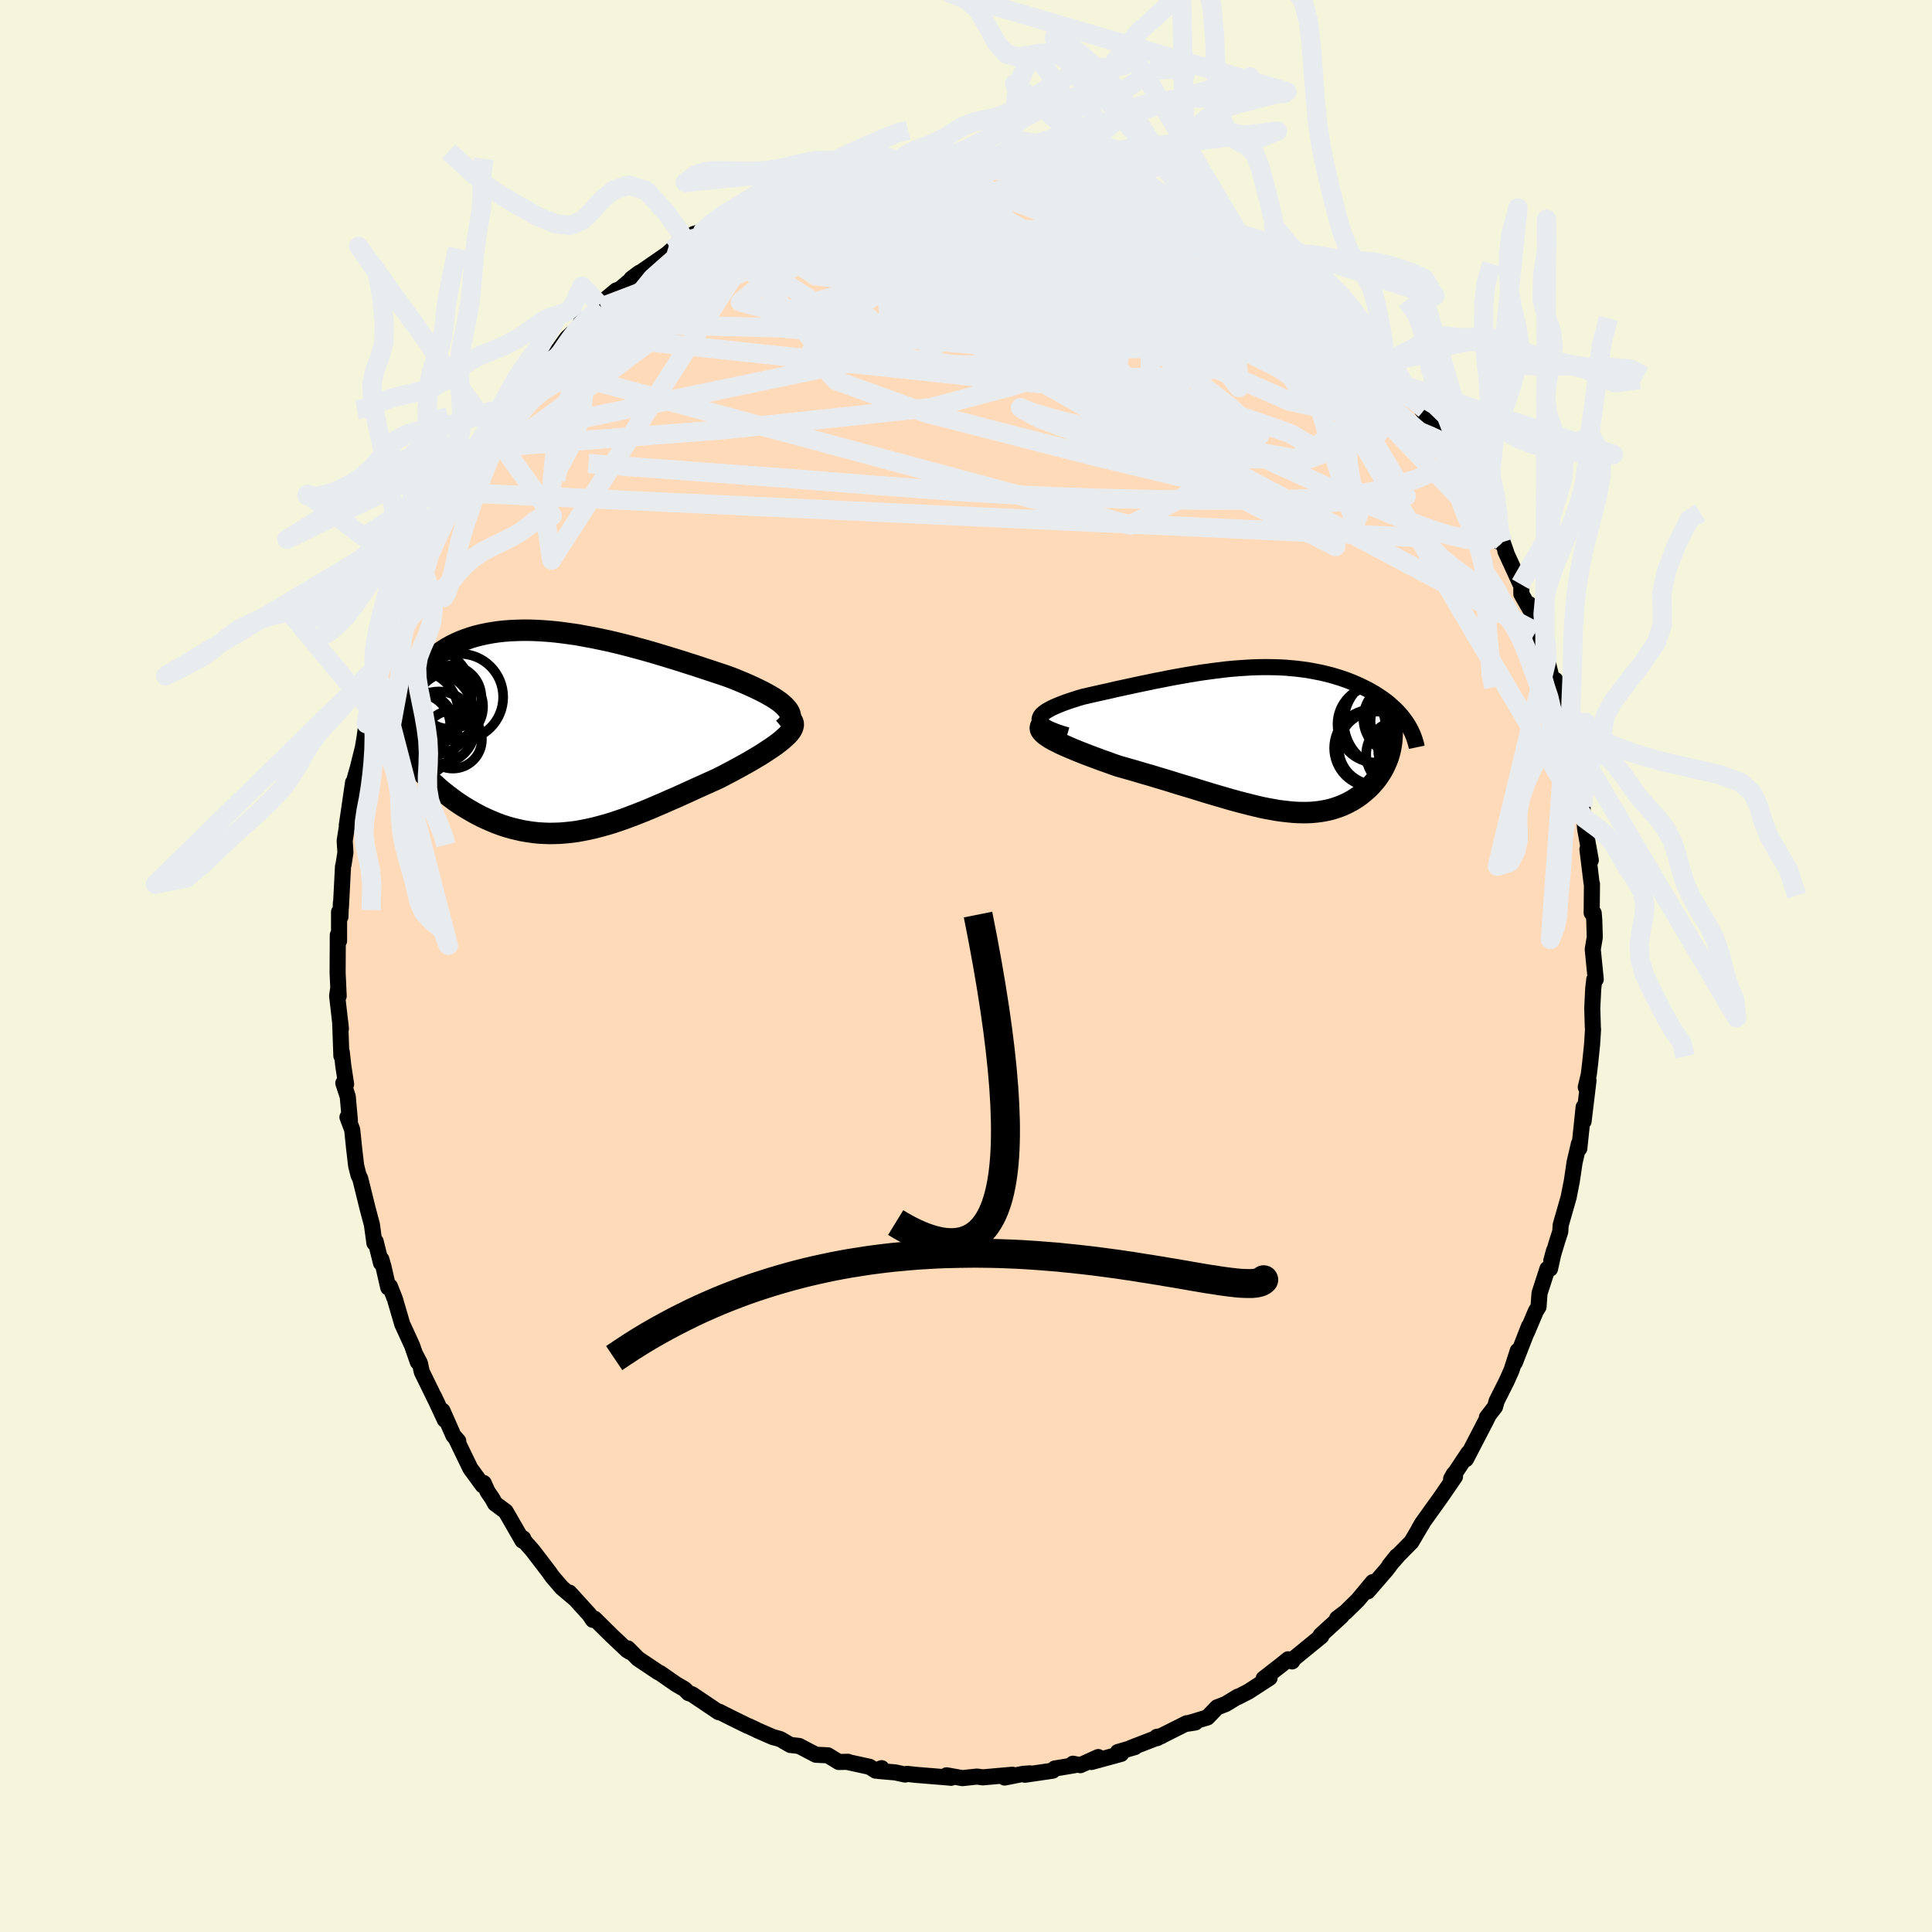 
  <svg viewBox="-100 -100 200 200" xmlns="http://www.w3.org/2000/svg" width="500" height="500" id="face-svg">
    <defs>
      <clipPath id="leftEyeClipPath">
        <polyline points="23.97,-2.49 23.77,-2.71 23.54,-2.92 23.27,-3.14 22.97,-3.35 22.64,-3.57 22.28,-3.78 21.89,-4 21.48,-4.22 21.05,-4.43 20.59,-4.65 20.11,-4.87 19.61,-5.09 19.1,-5.3 18.57,-5.52 18.02,-5.73 17.36,-5.96 16.69,-6.18 16,-6.41 15.3,-6.64 14.58,-6.88 13.85,-7.11 13.11,-7.35 12.36,-7.58 11.61,-7.81 10.85,-8.04 10.08,-8.27 9.31,-8.49 8.53,-8.7 7.76,-8.91 6.98,-9.11 6.2,-9.3 5.43,-9.48 4.66,-9.64 3.89,-9.8 3.12,-9.94 2.37,-10.08 1.61,-10.19 0.87,-10.29 0.14,-10.38 -0.59,-10.45 -1.3,-10.5 -2.01,-10.54 -2.7,-10.56 -3.38,-10.56 -4.04,-10.54 -4.69,-10.51 -5.32,-10.46 -5.94,-10.39 -6.54,-10.3 -7.13,-10.19 -7.69,-10.07 -8.24,-9.93 -8.77,-9.77 -9.28,-9.59 -9.77,-9.4 -10.24,-9.19 -10.69,-8.97 -11.12,-8.73 -11.52,-8.48 -11.91,-8.22 -12.28,-7.94 -12.62,-7.65 -12.94,-7.35 -13.24,-7.05 -13.53,-6.73 -13.79,-6.4 -14.03,-6.07 -14.25,-5.72 -14.45,-5.36 -14.63,-4.99 -14.79,-4.61 -14.93,-4.22 -15.05,-3.83 -15.15,-3.42 -15.23,-3.01 -15.28,-2.59 -15.32,-2.16 -15.34,-1.72 -15.34,-1.28 -16.53,0.36 -16.29,0.77 -16.03,1.19 -15.76,1.6 -15.48,2 -15.19,2.41 -14.88,2.8 -14.57,3.2 -14.24,3.59 -13.89,3.97 -13.54,4.34 -13.18,4.71 -12.81,5.07 -12.42,5.42 -12.03,5.77 -11.63,6.11 -11.21,6.44 -10.78,6.77 -10.35,7.09 -9.9,7.4 -9.44,7.7 -8.97,7.98 -8.49,8.26 -8,8.53 -7.51,8.78 -7.01,9.01 -6.5,9.23 -5.99,9.44 -5.47,9.63 -4.94,9.8 -4.41,9.95 -3.87,10.08 -3.33,10.2 -2.79,10.29 -2.23,10.37 -1.68,10.43 -1.12,10.46 -0.55,10.48 0.02,10.47 0.59,10.45 1.17,10.4 1.75,10.34 2.34,10.26 2.93,10.15 3.53,10.03 4.14,9.89 4.75,9.73 5.36,9.56 5.99,9.37 6.62,9.16 7.25,8.94 7.89,8.7 8.54,8.45 9.2,8.19 9.86,7.92 10.53,7.63 11.21,7.34 11.89,7.04 12.58,6.74 13.27,6.43 13.97,6.11 14.67,5.79 15.38,5.47 16.09,5.15 16.8,4.83 17.34,4.56 17.87,4.28 18.39,4.01 18.9,3.73 19.41,3.45 19.9,3.18 20.38,2.9 20.84,2.63 21.29,2.36 21.71,2.09 22.12,1.82 22.51,1.56 22.88,1.3 23.21,1.05 23.52,0.8" />
      </clipPath>
      <clipPath id="rightEyeClipPath">
        <polyline points="-23.51,-2.17 -23.46,-2.33 -23.37,-2.49 -23.23,-2.65 -23.05,-2.8 -22.83,-2.96 -22.57,-3.11 -22.28,-3.27 -21.96,-3.42 -21.61,-3.57 -21.24,-3.72 -20.84,-3.87 -20.41,-4.02 -19.97,-4.16 -19.51,-4.31 -19.03,-4.45 -18.38,-4.6 -17.72,-4.75 -17.05,-4.9 -16.37,-5.05 -15.69,-5.21 -15,-5.36 -14.3,-5.51 -13.61,-5.66 -12.91,-5.81 -12.22,-5.95 -11.52,-6.1 -10.83,-6.23 -10.14,-6.37 -9.45,-6.5 -8.77,-6.62 -8.09,-6.74 -7.41,-6.85 -6.74,-6.96 -6.07,-7.05 -5.41,-7.14 -4.76,-7.22 -4.11,-7.3 -3.47,-7.36 -2.83,-7.41 -2.21,-7.45 -1.59,-7.49 -0.97,-7.51 -0.37,-7.52 0.23,-7.52 0.82,-7.51 1.4,-7.49 1.97,-7.46 2.53,-7.41 3.08,-7.36 3.63,-7.29 4.16,-7.22 4.68,-7.13 5.19,-7.03 5.7,-6.93 6.19,-6.81 6.67,-6.69 7.14,-6.55 7.6,-6.41 8.04,-6.26 8.48,-6.1 8.9,-5.93 9.3,-5.76 9.7,-5.58 10.08,-5.39 10.45,-5.21 10.8,-5.01 11.15,-4.81 11.48,-4.6 11.8,-4.39 12.11,-4.17 12.41,-3.95 12.69,-3.72 12.96,-3.48 13.22,-3.24 13.47,-3 13.7,-2.75 13.92,-2.5 14.13,-2.24 14.32,-1.98 12.96,-0.05 12.93,0.28 12.88,0.61 12.82,0.93 12.75,1.25 12.66,1.57 12.56,1.88 12.44,2.19 12.31,2.49 12.17,2.79 12.02,3.09 11.85,3.37 11.67,3.65 11.48,3.93 11.28,4.19 11.06,4.45 10.83,4.71 10.59,4.96 10.33,5.2 10.06,5.43 9.78,5.66 9.49,5.88 9.19,6.08 8.87,6.28 8.54,6.46 8.2,6.63 7.85,6.79 7.49,6.93 7.11,7.06 6.73,7.18 6.33,7.28 5.92,7.36 5.5,7.43 5.07,7.48 4.62,7.52 4.16,7.54 3.69,7.54 3.21,7.53 2.72,7.5 2.21,7.45 1.68,7.39 1.14,7.32 0.59,7.22 0.03,7.12 -0.56,7 -1.15,6.86 -1.77,6.71 -2.39,6.55 -3.04,6.38 -3.7,6.2 -4.38,6 -5.07,5.8 -5.78,5.59 -6.51,5.37 -7.25,5.14 -8,4.91 -8.78,4.68 -9.56,4.44 -10.36,4.19 -11.17,3.95 -11.99,3.7 -12.83,3.46 -13.67,3.21 -14.51,2.97 -15.36,2.73 -15.97,2.52 -16.57,2.3 -17.17,2.09 -17.75,1.87 -18.32,1.66 -18.87,1.45 -19.4,1.24 -19.91,1.03 -20.41,0.82 -20.87,0.62 -21.31,0.42 -21.71,0.22 -22.09,0.03 -22.42,-0.16 -22.71,-0.35" />
      </clipPath>
      <filter id="fuzzy">
        <feTurbulence id="turbulence" baseFrequency="0.05" numOctaves="3" type="noise" result="noise" />
        <feDisplacementMap in="SourceGraphic" in2="noise" scale="2" />
      </filter>
      <linearGradient id="rainbowGradient" x1="0%" y1="0%" x2="100%" y2="0%">
        <stop offset="0%" style="stop-color: rgb(185, 55, 55); stop-opacity: 1" />
        <stop offset="50%" style="stop-color: rgb(123, 104, 238); stop-opacity: 1" />
        <stop offset="100%" style="stop-color: rgb(255, 105, 180); stop-opacity: 1" />
      </linearGradient>
    </defs>
    <rect x="-100" y="-100" width="100%" height="100%" fill="rgb(245, 245, 220)" />
    <polyline id="faceContour" points="65.19,1.38 65.04,1.39 64.93,2.35 64.83,4.36 64.89,6.36 64.91,6.57 64.81,8.15 64.61,10.08 64.47,11.24 64.16,12.55 64.44,11.86 63.93,16.08 63.92,15.37 63.94,14.6 63.49,18.89 63.45,18.4 63,20.33 62.71,22.29 62.38,23.96 61.56,26.82 61.52,27.5 61.26,28.29 60.59,30.5 60.87,29.47 60.46,31.34 60.19,31.35 59.37,33.88 59.27,35.28 58.99,35.73 58.06,37.93 58.28,37.3 56.82,41.05 57.12,39.83 56.47,41.85 55.96,42.99 54.93,45.04 54.77,45.63 53.92,46.73 54.06,46.58 53.84,47.04 51.76,51.05 51.79,50.86 52.01,50.4 50.22,53.09 50.5,52.59 50.62,52.86 49.2,54.93 47.21,57.71 46.89,58.26 47.39,57.45 46.11,59.62 44.79,60.96 43.83,62.05 44.58,61.11 43.5,62.53 41.59,64.74 42.11,63.78 40.58,65.62 39.33,66.85 38.42,67.54 38.47,67.66 38.88,67.3 36.71,69.28 36.78,69.38 33.94,71.7 33.76,71.99 33.35,71.77 32.66,72.33 30.81,73.77 31.43,73.69 29.24,75.11 28.11,75.69 28.15,75.63 26.87,76.41 26,76.74 24.99,77.79 22.77,78.46 23.74,78.31 22.84,78.39 19.78,79.93 19.75,79.8 20.23,79.72 17.07,80.94 17.48,80.86 15.72,81.37 16.06,81.56 12.98,82.4 13.69,81.89 11.84,82.73 11.07,82.58 11.25,82.73 9.18,83.08 8.98,83.3 6.1,83.72 6.62,83.58 5.91,83.63 4,84.01 4.81,83.72 1.74,83.99 1.14,83.91 -0.38,84.07 -2.01,83.78 -1.57,84.04 -1.53,84.03 -5.21,83.73 -6.1,83.63 -6.3,83.7 -7.32,83.48 -9.05,83.33 -8.74,83.04 -9.35,83.3 -9.98,82.9 -12.23,82.41 -12.21,82.38 -13.17,82.4 -14.3,81.71 -15.54,81.65 -17.28,80.74 -18.18,80.64 -19.23,80.03 -20.02,79.81 -21.6,79.12 -21.77,79.03 -22.5,78.69 -22.6,78.66 -24.33,77.81 -25.56,77.19 -25.61,77.24 -28.36,75.39 -28.72,75.27 -29.13,74.86 -30.01,74.35 -31.69,73.18 -31.83,73.13 -33.95,71.71 -35.01,70.64 -34.8,71 -35.08,70.83 -36.7,69.3 -38.45,67.57 -38.76,67.45 -38.62,67.69 -38.99,67.14 -41.05,64.87 -40.47,65.52 -41.84,64.36 -42.82,63.22 -43.17,62.72 -44.87,60.5 -45.91,59.32 -45.84,59.25 -45.91,59.49 -47.65,56.47 -48.75,55.65 -49.06,55.09 -49.51,54.44 -49.93,53.52 -50.03,53.76 -51.31,52.01 -52.78,48.97 -52.56,49.18 -53.06,48.61 -54.2,46.03 -53.95,46.98 -55.06,44.6 -54.66,45.44 -56.34,42.01 -56.53,41.12 -57.04,40.14 -56.75,40.99 -57.34,39.29 -58.36,37.07 -59.12,34.47 -59.64,33.16 -59.81,33.28 -60.3,31.14 -60.52,30.37 -60.56,30.74 -61.11,28.52 -61.24,28.68 -61.5,26.77 -61.93,25.16 -62.71,22 -62.88,21.67 -63.13,20.68 -63.34,18.89 -63.54,16.95 -64.03,15.65 -63.78,16 -64,13.52 -64.46,12.12 -64.17,12.24 -64.46,10.35 -64.62,8.91 -64.66,9.3 -64.79,5.72 -64.71,6.49 -65.1,3.08 -65,2.41 -64.94,3.11 -65.05,0.71 -65.03,-3.21 -64.9,-2.6 -64.9,-5.59 -64.76,-5.09 -64.71,-6.54 -64.71,-6.08 -64.49,-10.33 -64.44,-10.48 -64.24,-11.76 -64.32,-12.96 -64.01,-14.91 -64.1,-14.55 -63.45,-19 -63.49,-17.64 -63.27,-19.42 -62.97,-20.47 -62.43,-22.63 -62.24,-23.8 -61.99,-25.63 -61.56,-27.38 -62.07,-25.08 -60.78,-29.88 -60.5,-31.34 -60.49,-31.46 -60.1,-31.7 -60.1,-32.5 -59.47,-34.42 -59.14,-34.91 -58.36,-36.66 -57.71,-39 -56.75,-40.66 -57.02,-40.23 -57,-40.19 -55.9,-42.74 -55.86,-43.31 -54.58,-45.22 -54.08,-46.2 -53.86,-47.34 -52.82,-48.27 -52.47,-49.01 -52.16,-50.52 -51.76,-50.72 -50.22,-53.59 -50.51,-53.05 -49.74,-54.13 -49.07,-54.73 -47.21,-57.61 -47.94,-56.79 -47.01,-57.72 -46.72,-58.55 -46.46,-58.99 -43.97,-62.02 -42.92,-63.25 -42.22,-63.77 -42.63,-63.16 -41.3,-65.02 -40.81,-65.47 -40.73,-65.44 -39.65,-66.39 -39.88,-66.6 -37.77,-68.2 -37.97,-68.47 -36.21,-69.93 -35.82,-70.07 -33.82,-71.76 -34.63,-71.15 -30.98,-73.67 -30.45,-74.13 -29.55,-75.09 -29.08,-75.2 -28.11,-75.66 -28.18,-75.78 -27.25,-76.05 -26.43,-76.83 -24.39,-78.07 -25.19,-77.68 -23.58,-78.22 -23.39,-78.28 -22.18,-79.05 -19.51,-80.3 -19.54,-80.19 -18.97,-80.4 -17.47,-81 -16.94,-80.99 -14.63,-81.61 -13.9,-82.01 -13.55,-82.09 -11.89,-82.66 -10.95,-82.73 -9.46,-83.26 -10.23,-83.15 -7.73,-83.24 -7.09,-83.3 -5.79,-83.6 -4.13,-83.87 -4.59,-83.63 -2.22,-84.01 -1.3,-83.93 -1.36,-84.13 -0.06,-83.98 1.77,-83.72 2.16,-83.93 2.61,-83.69 4.62,-83.82 4.06,-83.88 6.23,-83.64 7.33,-83.43 7.95,-83.56 9.65,-83.02 12.09,-82.71 11.24,-82.74 10.56,-82.95 13.34,-82.39 14.89,-81.64 15.08,-81.66 15.38,-81.35 16.79,-81.18 17.71,-80.68 20.5,-79.8 21.55,-79.37 21.16,-79.52 20.98,-79.45 24.28,-77.88 23.88,-77.9 24.8,-77.6 26.24,-77.01 26.99,-76.22 28.25,-75.72 27.89,-75.96 28.7,-75.39 30.66,-73.74 32,-73.34 31.98,-73.15 32.86,-72.48 33.87,-71.76 33.88,-71.76 35.4,-70.52 37.86,-68.16 37.29,-68.54 38.09,-68.49 39.38,-66.93 38.97,-67.03 41.12,-65.02 40.8,-65.55 42.34,-64 43.54,-62.2 43.29,-62.46 44.52,-61.14 45.22,-60.36 45.47,-60.06 45.98,-59.14 47.49,-57.63 47.16,-57.62 49.22,-54.99 48.78,-55.52 50.79,-52.82 50.92,-52.57 50.96,-52.26 51.22,-51.65 51.8,-50.56 52.49,-49.72 53.59,-47.7 53.89,-46.9 55.23,-43.9 55.55,-43.88 55.93,-42.8 55.84,-42.93 57.4,-39.53 57.49,-39.63 57.49,-38.51 58.76,-36.28 58.33,-37.44 58.98,-34.62 59.93,-32.95 60.14,-31.77 60.79,-29.14 61,-29.62 60.98,-29.2 61.84,-25.82 62.09,-25.06 62.1,-24.6 62.61,-23.14 62.24,-23.84 62.89,-21.84 63.24,-20.11 63.83,-16.53 63.83,-16.08 63.73,-16.08 64.01,-15.3 64.09,-14.22 64.68,-10.95 64.33,-12.08 64.76,-8.58 64.8,-8.49 64.77,-5.5 64.98,-5.47 65.04,-4.68 65.09,-2.96 64.88,-1.73 65.19,1.38 65.04,1.39" fill="rgb(255, 218, 185)" stroke="black" stroke-width="1.667" stroke-linejoin="round" filter="url(#fuzzy)" />
    <g transform="translate(31.13 -23.42)">
      <polyline id="rightCountour" points="-23.51,-2.17 -23.46,-2.33 -23.37,-2.49 -23.23,-2.65 -23.05,-2.8 -22.83,-2.96 -22.57,-3.11 -22.28,-3.27 -21.96,-3.42 -21.61,-3.57 -21.24,-3.72 -20.84,-3.87 -20.41,-4.02 -19.97,-4.16 -19.51,-4.31 -19.03,-4.45 -18.38,-4.6 -17.72,-4.75 -17.05,-4.9 -16.37,-5.05 -15.69,-5.21 -15,-5.36 -14.3,-5.51 -13.61,-5.66 -12.91,-5.81 -12.22,-5.95 -11.52,-6.1 -10.83,-6.23 -10.14,-6.37 -9.45,-6.5 -8.77,-6.62 -8.09,-6.74 -7.41,-6.85 -6.74,-6.96 -6.07,-7.05 -5.41,-7.14 -4.76,-7.22 -4.11,-7.3 -3.47,-7.36 -2.83,-7.41 -2.21,-7.45 -1.59,-7.49 -0.97,-7.51 -0.37,-7.52 0.23,-7.52 0.82,-7.51 1.4,-7.49 1.97,-7.46 2.53,-7.41 3.08,-7.36 3.63,-7.29 4.16,-7.22 4.68,-7.13 5.19,-7.03 5.7,-6.93 6.19,-6.81 6.67,-6.69 7.14,-6.55 7.6,-6.41 8.04,-6.26 8.48,-6.1 8.9,-5.93 9.3,-5.76 9.7,-5.58 10.08,-5.39 10.45,-5.21 10.8,-5.01 11.15,-4.81 11.48,-4.6 11.8,-4.39 12.11,-4.17 12.41,-3.95 12.69,-3.72 12.96,-3.48 13.22,-3.24 13.47,-3 13.7,-2.75 13.92,-2.5 14.13,-2.24 14.32,-1.98 12.96,-0.05 12.93,0.28 12.88,0.61 12.82,0.93 12.75,1.25 12.66,1.57 12.56,1.88 12.44,2.19 12.31,2.49 12.17,2.79 12.02,3.09 11.85,3.37 11.67,3.65 11.48,3.93 11.28,4.19 11.06,4.45 10.83,4.71 10.59,4.96 10.33,5.2 10.06,5.43 9.78,5.66 9.49,5.88 9.19,6.08 8.87,6.28 8.54,6.46 8.2,6.63 7.85,6.79 7.49,6.93 7.11,7.06 6.73,7.18 6.33,7.28 5.92,7.36 5.5,7.43 5.07,7.48 4.62,7.52 4.16,7.54 3.69,7.54 3.21,7.53 2.72,7.5 2.21,7.45 1.68,7.39 1.14,7.32 0.59,7.22 0.03,7.12 -0.56,7 -1.15,6.86 -1.77,6.71 -2.39,6.55 -3.04,6.38 -3.7,6.2 -4.38,6 -5.07,5.8 -5.78,5.59 -6.51,5.37 -7.25,5.14 -8,4.91 -8.78,4.68 -9.56,4.44 -10.36,4.19 -11.17,3.95 -11.99,3.7 -12.83,3.46 -13.67,3.21 -14.51,2.97 -15.36,2.73 -15.97,2.52 -16.57,2.3 -17.17,2.09 -17.75,1.87 -18.32,1.66 -18.87,1.45 -19.4,1.24 -19.91,1.03 -20.41,0.82 -20.87,0.62 -21.31,0.42 -21.71,0.22 -22.09,0.03 -22.42,-0.16 -22.71,-0.35" fill="white" stroke="white" stroke-width="0" stroke-linejoin="round" filter="url(#fuzzy)" />
    </g>
    <g transform="translate(-42.56 -24.2)">
      <polyline id="leftCountour" points="23.97,-2.49 23.77,-2.71 23.54,-2.92 23.27,-3.14 22.97,-3.35 22.64,-3.57 22.28,-3.78 21.89,-4 21.48,-4.22 21.05,-4.43 20.59,-4.65 20.11,-4.87 19.61,-5.09 19.1,-5.3 18.57,-5.52 18.02,-5.73 17.36,-5.96 16.69,-6.18 16,-6.41 15.3,-6.64 14.58,-6.88 13.85,-7.11 13.11,-7.35 12.36,-7.58 11.61,-7.81 10.85,-8.04 10.08,-8.27 9.31,-8.49 8.53,-8.7 7.76,-8.91 6.98,-9.11 6.2,-9.3 5.43,-9.48 4.66,-9.64 3.89,-9.8 3.12,-9.94 2.37,-10.08 1.61,-10.19 0.87,-10.29 0.14,-10.38 -0.59,-10.45 -1.3,-10.5 -2.01,-10.54 -2.7,-10.56 -3.38,-10.56 -4.04,-10.54 -4.69,-10.51 -5.32,-10.46 -5.94,-10.39 -6.54,-10.3 -7.13,-10.19 -7.69,-10.07 -8.24,-9.93 -8.77,-9.77 -9.28,-9.59 -9.77,-9.4 -10.24,-9.19 -10.69,-8.97 -11.12,-8.73 -11.52,-8.48 -11.91,-8.22 -12.28,-7.94 -12.62,-7.65 -12.94,-7.35 -13.24,-7.05 -13.53,-6.73 -13.79,-6.4 -14.03,-6.07 -14.25,-5.72 -14.45,-5.36 -14.63,-4.99 -14.79,-4.61 -14.93,-4.22 -15.05,-3.83 -15.15,-3.42 -15.23,-3.01 -15.28,-2.59 -15.32,-2.16 -15.34,-1.72 -15.34,-1.28 -16.53,0.36 -16.29,0.77 -16.03,1.19 -15.76,1.6 -15.48,2 -15.19,2.41 -14.88,2.8 -14.57,3.2 -14.24,3.59 -13.89,3.97 -13.54,4.34 -13.18,4.71 -12.81,5.07 -12.42,5.42 -12.03,5.77 -11.63,6.11 -11.21,6.44 -10.78,6.77 -10.35,7.09 -9.9,7.4 -9.44,7.7 -8.97,7.98 -8.49,8.26 -8,8.53 -7.51,8.78 -7.01,9.01 -6.5,9.23 -5.99,9.44 -5.47,9.63 -4.94,9.8 -4.41,9.95 -3.87,10.08 -3.33,10.2 -2.79,10.29 -2.23,10.37 -1.68,10.43 -1.12,10.46 -0.55,10.48 0.02,10.47 0.59,10.45 1.17,10.4 1.75,10.34 2.34,10.26 2.93,10.15 3.53,10.03 4.14,9.89 4.75,9.73 5.36,9.56 5.99,9.37 6.62,9.16 7.25,8.94 7.89,8.7 8.54,8.45 9.2,8.19 9.86,7.92 10.53,7.63 11.21,7.34 11.89,7.04 12.58,6.74 13.27,6.43 13.97,6.11 14.67,5.79 15.38,5.47 16.09,5.15 16.8,4.83 17.34,4.56 17.87,4.28 18.39,4.01 18.9,3.73 19.41,3.45 19.9,3.18 20.38,2.9 20.84,2.63 21.29,2.36 21.71,2.09 22.12,1.82 22.51,1.56 22.88,1.3 23.21,1.05 23.52,0.8" fill="white" stroke="white" stroke-width="0" stroke-linejoin="round" filter="url(#fuzzy)" />
    </g>
    <g transform="translate(31.13 -23.42)">
      <polyline id="rightUpper" points="-20.67,-0.47 -21.28,-0.65 -21.81,-0.83 -22.26,-1.01 -22.64,-1.18 -22.94,-1.35 -23.17,-1.52 -23.35,-1.68 -23.46,-1.85 -23.51,-2.01 -23.51,-2.17 -23.46,-2.33 -23.37,-2.49 -23.23,-2.65 -23.05,-2.8 -22.83,-2.96 -22.57,-3.11 -22.28,-3.27 -21.96,-3.42 -21.61,-3.57 -21.24,-3.72 -20.84,-3.87 -20.41,-4.02 -19.97,-4.16 -19.51,-4.31 -19.03,-4.45 -18.38,-4.6 -17.72,-4.75 -17.05,-4.9 -16.37,-5.05 -15.69,-5.21 -15,-5.36 -14.3,-5.51 -13.61,-5.66 -12.91,-5.81 -12.22,-5.95 -11.52,-6.1 -10.83,-6.23 -10.14,-6.37 -9.45,-6.5 -8.77,-6.62 -8.09,-6.74 -7.41,-6.85 -6.74,-6.96 -6.07,-7.05 -5.41,-7.14 -4.76,-7.22 -4.11,-7.3 -3.47,-7.36 -2.83,-7.41 -2.21,-7.45 -1.59,-7.49 -0.97,-7.51 -0.37,-7.52 0.23,-7.52 0.82,-7.51 1.4,-7.49 1.97,-7.46 2.53,-7.41 3.08,-7.36 3.63,-7.29 4.16,-7.22 4.68,-7.13 5.19,-7.03 5.7,-6.93 6.19,-6.81 6.67,-6.69 7.14,-6.55 7.6,-6.41 8.04,-6.26 8.48,-6.1 8.9,-5.93 9.3,-5.76 9.7,-5.58 10.08,-5.39 10.45,-5.21 10.8,-5.01 11.15,-4.81 11.48,-4.6 11.8,-4.39 12.11,-4.17 12.41,-3.95 12.69,-3.72 12.96,-3.48 13.22,-3.24 13.47,-3 13.7,-2.75 13.92,-2.5 14.13,-2.24 14.32,-1.98 14.5,-1.72 14.67,-1.45 14.82,-1.18 14.96,-0.91 15.09,-0.63 15.2,-0.36 15.3,-0.08 15.39,0.21 15.47,0.49 15.53,0.78" fill="none" stroke="black" stroke-width="1.667" stroke-linejoin="round" filter="url(#fuzzy)" />
      <polyline id="rightLower" points="-22.54,-1.94 -22.88,-1.8 -23.13,-1.66 -23.31,-1.52 -23.41,-1.37 -23.44,-1.21 -23.41,-1.05 -23.31,-0.88 -23.16,-0.71 -22.96,-0.53 -22.71,-0.35 -22.42,-0.16 -22.09,0.03 -21.71,0.22 -21.31,0.42 -20.87,0.62 -20.41,0.82 -19.91,1.03 -19.4,1.24 -18.87,1.45 -18.32,1.66 -17.75,1.87 -17.17,2.09 -16.57,2.3 -15.97,2.52 -15.36,2.73 -14.51,2.97 -13.67,3.21 -12.83,3.46 -11.99,3.7 -11.17,3.95 -10.36,4.19 -9.56,4.44 -8.78,4.68 -8,4.91 -7.25,5.14 -6.51,5.37 -5.78,5.59 -5.07,5.8 -4.38,6 -3.7,6.2 -3.04,6.38 -2.39,6.55 -1.77,6.71 -1.15,6.86 -0.56,7 0.03,7.12 0.59,7.22 1.14,7.32 1.68,7.39 2.21,7.45 2.72,7.5 3.21,7.53 3.69,7.54 4.16,7.54 4.62,7.52 5.07,7.48 5.5,7.43 5.92,7.36 6.33,7.28 6.73,7.18 7.11,7.06 7.49,6.93 7.85,6.79 8.2,6.63 8.54,6.46 8.87,6.28 9.19,6.08 9.49,5.88 9.78,5.66 10.06,5.43 10.33,5.2 10.59,4.96 10.83,4.71 11.06,4.45 11.28,4.19 11.48,3.93 11.67,3.65 11.85,3.37 12.02,3.09 12.17,2.79 12.31,2.49 12.44,2.19 12.56,1.88 12.66,1.57 12.75,1.25 12.82,0.93 12.88,0.61 12.93,0.28 12.96,-0.05 12.98,-0.38 12.99,-0.72 12.98,-1.06 12.95,-1.39 12.91,-1.73 12.86,-2.07 12.79,-2.42 12.71,-2.76 12.62,-3.1 12.51,-3.44" fill="none" stroke="black" stroke-width="2.222" stroke-linejoin="round" filter="url(#fuzzy)" />
      <circle r="4.85" cx="12.841" cy="-1.837" stroke="black" fill="none" stroke-width="1.0" filter="url(#fuzzy)" clip-path="url(#rightEyeClipPath)" /><circle r="3.488" cx="15.636" cy="0.563" stroke="black" fill="none" stroke-width="1.0" filter="url(#fuzzy)" clip-path="url(#rightEyeClipPath)" /><circle r="3.49" cx="14.236" cy="-1.892" stroke="black" fill="none" stroke-width="1.0" filter="url(#fuzzy)" clip-path="url(#rightEyeClipPath)" /><circle r="3.824" cx="15.366" cy="1.063" stroke="black" fill="none" stroke-width="1.0" filter="url(#fuzzy)" clip-path="url(#rightEyeClipPath)" /><circle r="3.994" cx="10.976" cy="0.858" stroke="black" fill="none" stroke-width="1.0" filter="url(#fuzzy)" clip-path="url(#rightEyeClipPath)" /><circle r="3.222" cx="15.626" cy="-0.002" stroke="black" fill="none" stroke-width="1.0" filter="url(#fuzzy)" clip-path="url(#rightEyeClipPath)" /><circle r="3.97" cx="11.301" cy="-1.607" stroke="black" fill="none" stroke-width="1.0" filter="url(#fuzzy)" clip-path="url(#rightEyeClipPath)" /><circle r="3.788" cx="11.241" cy="0.858" stroke="black" fill="none" stroke-width="1.0" filter="url(#fuzzy)" clip-path="url(#rightEyeClipPath)" /><circle r="3.464" cx="13.761" cy="1.518" stroke="black" fill="none" stroke-width="1.0" filter="url(#fuzzy)" clip-path="url(#rightEyeClipPath)" /><circle r="3.72" cx="13.731" cy="-2.182" stroke="black" fill="none" stroke-width="1.0" filter="url(#fuzzy)" clip-path="url(#rightEyeClipPath)" />
      </g>
    <g transform="translate(-42.56 -24.2)">
      <polyline id="leftUpper" points="23.62,-0.35 23.88,-0.57 24.08,-0.78 24.24,-1 24.34,-1.21 24.39,-1.43 24.39,-1.64 24.35,-1.85 24.26,-2.07 24.14,-2.28 23.97,-2.49 23.77,-2.71 23.54,-2.92 23.27,-3.14 22.97,-3.35 22.64,-3.57 22.28,-3.78 21.89,-4 21.48,-4.22 21.05,-4.43 20.59,-4.65 20.11,-4.87 19.61,-5.09 19.1,-5.3 18.57,-5.52 18.02,-5.73 17.36,-5.96 16.69,-6.18 16,-6.41 15.3,-6.64 14.58,-6.88 13.85,-7.11 13.11,-7.35 12.36,-7.58 11.61,-7.81 10.85,-8.04 10.08,-8.27 9.31,-8.49 8.53,-8.7 7.76,-8.91 6.98,-9.11 6.2,-9.3 5.43,-9.48 4.66,-9.64 3.89,-9.8 3.12,-9.94 2.37,-10.08 1.61,-10.19 0.87,-10.29 0.14,-10.38 -0.59,-10.45 -1.3,-10.5 -2.01,-10.54 -2.7,-10.56 -3.38,-10.56 -4.04,-10.54 -4.69,-10.51 -5.32,-10.46 -5.94,-10.39 -6.54,-10.3 -7.13,-10.19 -7.69,-10.07 -8.24,-9.93 -8.77,-9.77 -9.28,-9.59 -9.77,-9.4 -10.24,-9.19 -10.69,-8.97 -11.12,-8.73 -11.52,-8.48 -11.91,-8.22 -12.28,-7.94 -12.62,-7.65 -12.94,-7.35 -13.24,-7.05 -13.53,-6.73 -13.79,-6.4 -14.03,-6.07 -14.25,-5.72 -14.45,-5.36 -14.63,-4.99 -14.79,-4.61 -14.93,-4.22 -15.05,-3.83 -15.15,-3.42 -15.23,-3.01 -15.28,-2.59 -15.32,-2.16 -15.34,-1.72 -15.34,-1.28 -15.31,-0.83 -15.27,-0.37 -15.21,0.09 -15.13,0.55 -15.03,1.03 -14.91,1.5 -14.77,1.98 -14.61,2.47 -14.44,2.96 -14.25,3.45" fill="none" stroke="black" stroke-width="2.222" stroke-linejoin="round" filter="url(#fuzzy)" />
      <polyline id="leftLower" points="24.48,-1.29 24.6,-1.12 24.67,-0.94 24.68,-0.75 24.64,-0.56 24.56,-0.35 24.43,-0.13 24.26,0.09 24.05,0.32 23.8,0.55 23.52,0.8 23.21,1.05 22.88,1.3 22.51,1.56 22.12,1.82 21.71,2.09 21.29,2.36 20.84,2.63 20.38,2.9 19.9,3.18 19.41,3.45 18.9,3.73 18.39,4.01 17.87,4.28 17.34,4.56 16.8,4.83 16.09,5.15 15.38,5.47 14.67,5.79 13.97,6.11 13.27,6.43 12.58,6.74 11.89,7.04 11.21,7.34 10.53,7.63 9.86,7.92 9.2,8.19 8.54,8.45 7.89,8.7 7.25,8.94 6.62,9.16 5.99,9.37 5.36,9.56 4.75,9.73 4.14,9.89 3.53,10.03 2.93,10.15 2.34,10.26 1.75,10.34 1.17,10.4 0.59,10.45 0.02,10.47 -0.55,10.48 -1.12,10.46 -1.68,10.43 -2.23,10.37 -2.79,10.29 -3.33,10.2 -3.87,10.08 -4.41,9.95 -4.94,9.8 -5.47,9.63 -5.99,9.44 -6.5,9.23 -7.01,9.01 -7.51,8.78 -8,8.53 -8.49,8.26 -8.97,7.98 -9.44,7.7 -9.9,7.4 -10.35,7.09 -10.78,6.77 -11.21,6.44 -11.63,6.11 -12.03,5.77 -12.42,5.42 -12.81,5.07 -13.18,4.71 -13.54,4.34 -13.89,3.97 -14.24,3.59 -14.57,3.2 -14.88,2.8 -15.19,2.41 -15.48,2 -15.76,1.6 -16.03,1.19 -16.29,0.77 -16.53,0.36 -16.76,-0.06 -16.97,-0.49 -17.18,-0.91 -17.36,-1.34 -17.54,-1.76 -17.7,-2.19 -17.84,-2.62 -17.98,-3.05 -18.1,-3.48 -18.21,-3.91" fill="none" stroke="black" stroke-width="2.222" stroke-linejoin="round" filter="url(#fuzzy)" />
      <circle r="3.29" cx="-14.117" cy="-0.68" stroke="black" fill="none" stroke-width="1.0" filter="url(#fuzzy)" clip-path="url(#leftEyeClipPath)" /><circle r="4.78" cx="-13.382" cy="-3.985" stroke="black" fill="none" stroke-width="1.0" filter="url(#fuzzy)" clip-path="url(#leftEyeClipPath)" /><circle r="3.496" cx="-10.932" cy="-2.655" stroke="black" fill="none" stroke-width="1.0" filter="url(#fuzzy)" clip-path="url(#leftEyeClipPath)" /><circle r="4.53" cx="-14.622" cy="0.15" stroke="black" fill="none" stroke-width="1.0" filter="url(#fuzzy)" clip-path="url(#leftEyeClipPath)" /><circle r="4.246" cx="-14.262" cy="-2.12" stroke="black" fill="none" stroke-width="1.0" filter="url(#fuzzy)" clip-path="url(#leftEyeClipPath)" /><circle r="3.748" cx="-12.012" cy="-0.47" stroke="black" fill="none" stroke-width="1.0" filter="url(#fuzzy)" clip-path="url(#leftEyeClipPath)" /><circle r="3.276" cx="-10.887" cy="-3.625" stroke="black" fill="none" stroke-width="1.0" filter="url(#fuzzy)" clip-path="url(#leftEyeClipPath)" /><circle r="3.012" cx="-10.567" cy="0.75" stroke="black" fill="none" stroke-width="1.0" filter="url(#fuzzy)" clip-path="url(#leftEyeClipPath)" /><circle r="4.282" cx="-12.727" cy="-1.915" stroke="black" fill="none" stroke-width="1.0" filter="url(#fuzzy)" clip-path="url(#leftEyeClipPath)" /><circle r="4.48" cx="-9.832" cy="-3.64" stroke="black" fill="none" stroke-width="1.0" filter="url(#fuzzy)" clip-path="url(#leftEyeClipPath)" />
    </g>
    <g id="hairs">
      <polyline points="23.88,-77.9 24.91,-77.48 26.01,-76.9 27.03,-76.31 27.98,-75.72 28.9,-75.12 29.83,-74.5 30.73,-73.9 31.55,-73.35 32.22,-72.89 32.74,-72.53 33.1,-72.26 33.3,-72.08 33.3,-72.02 33.05,-72.14 32.52,-72.46 31.69,-73.01 30.59,-73.75 29.17,-74.71 27.31,-75.97" fill="none" stroke="rgb(233, 236, 239)" stroke-width="2" stroke-linejoin="round" filter="url(#fuzzy)" /><polyline points="37.29,-68.54 38.11,-68.11 38.87,-67.39 39.57,-66.65 40.26,-65.93 40.88,-65.26 41.39,-64.67 41.74,-64.22 41.89,-63.95 41.82,-63.88 41.54,-64.01 41.03,-64.35 40.28,-64.9 39.26,-65.68 37.92,-66.74 36.26,-68.09 34.3,-69.75 32.04,-71.7 29.4,-74.04" fill="none" stroke="rgb(233, 236, 239)" stroke-width="2" stroke-linejoin="round" filter="url(#fuzzy)" /><polyline points="33.88,-71.76 35.37,-70.46 36.48,-69.46 37.14,-68.87 37.52,-68.5 37.71,-68.24 37.73,-68.08 37.54,-68.06 37.08,-68.21 36.31,-68.58 35.16,-69.22 33.6,-70.19 31.61,-71.5 29.24,-73.16 26.41,-75.16 22.8,-77.59" fill="none" stroke="rgb(233, 236, 239)" stroke-width="2" stroke-linejoin="round" filter="url(#fuzzy)" /><polyline points="23.88,-77.9 24.89,-77.5 25.93,-76.98 26.83,-76.47 27.63,-76 28.37,-75.53 29.09,-75.06 29.77,-74.6 30.35,-74.19 30.79,-73.85 31.06,-73.59 31.18,-73.42 31.13,-73.31 30.9,-73.3 30.45,-73.41 29.72,-73.68 28.66,-74.13 27.25,-74.77 25.51,-75.59 23.5,-76.57 21.23,-77.73 18.59,-79.12 15.23,-80.82" fill="none" stroke="rgb(233, 236, 239)" stroke-width="2" stroke-linejoin="round" filter="url(#fuzzy)" /><polyline points="-10.23,-83.15 -8.38,-83.24 -7.01,-83.38 -5.81,-83.53 -4.73,-83.66 -3.75,-83.77 -2.88,-83.85 -2.17,-83.89 -1.62,-83.9 -1.29,-83.87 -1.19,-83.81 -1.39,-83.73 -1.91,-83.63 -2.77,-83.51 -3.98,-83.38 -5.53,-83.2 -7.51,-82.95 -10.11,-82.61" fill="none" stroke="rgb(233, 236, 239)" stroke-width="2" stroke-linejoin="round" filter="url(#fuzzy)" /><polyline points="-30.45,-74.13 -29.52,-74.8 -28.33,-75.26 -26.85,-75.69 -25.07,-76.17 -22.97,-76.74 -20.6,-77.39 -18.03,-78.06 -15.32,-78.73 -12.51,-79.39 -9.58,-80.05 -6.56,-80.72 -3.55,-81.39 -0.74,-82.03 1.77,-82.62 4.08,-83.15" fill="none" stroke="rgb(233, 236, 239)" stroke-width="2" stroke-linejoin="round" filter="url(#fuzzy)" /><polyline points="-5.79,-83.6 -4.85,-83.67 -4.42,-83.55 -4.29,-83.27 -4.56,-82.8 -5.29,-82.1 -6.49,-81.17 -8.18,-80.02 -10.42,-78.64 -13.24,-77.03 -16.67,-75.18 -20.75,-73.05 -25.52,-70.61 -31.14,-67.73 -37.95,-64.07" fill="none" stroke="rgb(233, 236, 239)" stroke-width="2" stroke-linejoin="round" filter="url(#fuzzy)" /><polyline points="53.89,-46.9 54.64,-45.08 54.64,-44.37 54.13,-44.09 53.17,-44.03 51.77,-44.19 49.88,-44.64 47.47,-45.43 44.5,-46.57 40.98,-48.04 36.88,-49.83 32.16,-51.96 26.78,-54.49 20.69,-57.48 13.88,-60.99 6.34,-64.99 -1.84,-69.47 -10.53,-74.5" fill="none" stroke="rgb(233, 236, 239)" stroke-width="2" stroke-linejoin="round" filter="url(#fuzzy)" /><polyline points="20.98,-79.45 22.84,-78.47 23.37,-78 23.31,-77.66 22.78,-77.36 21.73,-77.09 20.08,-76.87 17.84,-76.7 14.99,-76.53 11.48,-76.36 7.23,-76.23 2.18,-76.19 -3.66,-76.27 -10.26,-76.51 -17.67,-76.82" fill="none" stroke="rgb(233, 236, 239)" stroke-width="2" stroke-linejoin="round" filter="url(#fuzzy)" /><polyline points="20.98,-79.45 23.03,-78.44 24.1,-77.9 24.97,-77.46 25.76,-77.05 26.42,-76.69 26.92,-76.39 27.24,-76.16 27.4,-76 27.37,-75.93 27.04,-76 26.33,-76.26 25.16,-76.73 23.57,-77.41 21.64,-78.26 19.43,-79.27 16.85,-80.54" fill="none" stroke="rgb(233, 236, 239)" stroke-width="2" stroke-linejoin="round" filter="url(#fuzzy)" /><polyline points="27.89,-75.96 28.91,-75.18 29.91,-74.41 30.55,-73.83 30.85,-73.39 30.88,-73.02 30.7,-72.66 30.33,-72.31 29.73,-71.97 28.85,-71.69 27.63,-71.5 26.04,-71.41 24.08,-71.41 21.73,-71.49 19,-71.64 15.88,-71.87 12.36,-72.18 8.38,-72.58 3.92,-73.06 -1.05,-73.65 -6.52,-74.36 -12.39,-75.26 -18.5,-76.44" fill="none" stroke="rgb(233, 236, 239)" stroke-width="2" stroke-linejoin="round" filter="url(#fuzzy)" /><polyline points="50.79,-52.82 50.69,-52.57 50.21,-52.23 49.41,-51.75 48.26,-51.14 46.72,-50.45 44.71,-49.76 42.17,-49.13 39.05,-48.66 35.29,-48.36 30.89,-48.23 25.81,-48.21 20.06,-48.27 13.64,-48.42 6.56,-48.69 -1.15,-49.14 -9.51,-49.77 -18.56,-50.49 -28.4,-51.22 -39.08,-52.01" fill="none" stroke="rgb(233, 236, 239)" stroke-width="2" stroke-linejoin="round" filter="url(#fuzzy)" /><polyline points="-0.06,-83.98 1.25,-83.86 2.19,-83.82 3.07,-83.79 3.99,-83.75 4.92,-83.7 5.86,-83.61 6.76,-83.51 7.56,-83.39 8.22,-83.26 8.69,-83.14 8.95,-83.03 9,-82.92 8.86,-82.81 8.53,-82.71 7.98,-82.61 7.19,-82.53 6.14,-82.45 4.8,-82.39 3.12,-82.36 1.04,-82.36 -1.47,-82.43 -4.33,-82.56 -7.39,-82.7" fill="none" stroke="rgb(233, 236, 239)" stroke-width="2" stroke-linejoin="round" filter="url(#fuzzy)" /><polyline points="-19.54,-80.19 -18.77,-80.46 -17.86,-80.71 -16.97,-80.9 -16.21,-81.02 -15.63,-81.05 -15.25,-80.96 -15.07,-80.75 -15.11,-80.4 -15.38,-79.87 -15.89,-79.17 -16.65,-78.27 -17.69,-77.16 -19.02,-75.85 -20.65,-74.35 -22.6,-72.65 -24.89,-70.75 -27.56,-68.63 -30.61,-66.26 -34.07,-63.64 -37.92,-60.77 -42.2,-57.62 -46.97,-54.1" fill="none" stroke="rgb(233, 236, 239)" stroke-width="2" stroke-linejoin="round" filter="url(#fuzzy)" /><polyline points="4.06,-83.88 5.66,-83.67 6.68,-83.46 7.38,-83.21 7.76,-82.91 7.74,-82.56 7.32,-82.17 6.56,-81.71 5.5,-81.17 4.1,-80.55 2.33,-79.85 0.11,-79.04 -2.6,-78.1 -5.84,-77.02 -9.65,-75.79 -14.11,-74.44 -19.24,-73.01 -25.01,-71.47 -31.29,-69.79" fill="none" stroke="rgb(233, 236, 239)" stroke-width="2" stroke-linejoin="round" filter="url(#fuzzy)" /><polyline points="-25.19,-77.68 -23.93,-78.11 -22.65,-78.58 -21.14,-79.13 -19.52,-79.66 -17.86,-80.13 -16.18,-80.54 -14.44,-80.93 -12.66,-81.29 -10.87,-81.66 -9.12,-82.01 -7.47,-82.34 -5.96,-82.65 -4.61,-82.93 -3.42,-83.17 -2.39,-83.37 -1.51,-83.51 -0.8,-83.63 -0.32,-83.73 -0.16,-83.83 -0.51,-83.96" fill="none" stroke="rgb(233, 236, 239)" stroke-width="2" stroke-linejoin="round" filter="url(#fuzzy)" /><polyline points="43.29,-62.46 44.2,-61.47 44.71,-60.84 44.97,-60.41 45.06,-60.1 44.97,-59.93 44.66,-59.93 44.06,-60.18 43.1,-60.75 41.73,-61.69 39.89,-63.06 37.57,-64.88 34.8,-67.14 31.64,-69.77 28.04,-72.78 23.67,-76.31" fill="none" stroke="rgb(233, 236, 239)" stroke-width="2" stroke-linejoin="round" filter="url(#fuzzy)" /><polyline points="31.98,-73.15 32.67,-72.57 33.05,-72.08 33.21,-71.56 33.1,-71.03 32.61,-70.61 31.63,-70.36 30.12,-70.27 28.11,-70.31 25.57,-70.46 22.52,-70.7 18.92,-71.06 14.74,-71.55 9.93,-72.17 4.42,-72.94 -1.85,-73.84 -8.87,-74.91 -16.57,-76.2" fill="none" stroke="rgb(233, 236, 239)" stroke-width="2" stroke-linejoin="round" filter="url(#fuzzy)" /><polyline points="40.8,-65.55 42.73,-55.21 32.23,-61.97 22.55,-66.78 16.52,-67.11 13.29,-64.86 11.87,-62.31 12.21,-60.57 14.44,-59.76 17.94,-59.63 21.43,-60.1 23.62,-61.19 23.85,-62.86 22.21,-64.89 19.34,-66.92 16.03,-68.72 12.79,-70.25 9.59,-71.6 5.79,-72.74 0.8,-73.38 -4.63,-72.83 -7.27,-70.36 -2.94,-66.16 4.29,-63.69 -25.19,-77.68" fill="none" stroke="rgb(233, 236, 239)" stroke-width="2" stroke-linejoin="round" filter="url(#fuzzy)" /><polyline points="-39.88,-66.6 -19.28,-66.06 7.74,-63.76 21.27,-63.97 23.57,-66.59 22.21,-68.73 22.4,-68.57 25.35,-66.4 29.48,-63.85 32.31,-62.52 31.9,-63.24 27.69,-65.84 20.54,-69.37 12.41,-72.42 5.68,-73.71 2.21,-72.74 2.8,-70.3 7.37,-68.32 15.38,-68.88 24.82,-71.78 37.29,-68.54" fill="none" stroke="rgb(233, 236, 239)" stroke-width="2" stroke-linejoin="round" filter="url(#fuzzy)" /><polyline points="21.55,-79.37 18.81,-70.52 14.32,-63.11 13.9,-59.54 13.34,-58.68 12.26,-58.58 11.74,-59.07 12.1,-60.71 12.88,-63.23 13.61,-65.43 14.07,-66.25 14.31,-65.43 15.23,-62.79 18.83,-57.46 24.43,-49.58 17,-45.65 -43.97,-62.02" fill="none" stroke="rgb(233, 236, 239)" stroke-width="2" stroke-linejoin="round" filter="url(#fuzzy)" /><polyline points="-23.58,-78.22 28.79,-48.57 38.27,-43.42 27.67,-48.81 13.1,-57.65 3.67,-65.4 2.02,-69.98 6.41,-71.35 13.28,-70.59 19.56,-68.95 24.07,-67.09 27.03,-65.01 27.88,-62.76 23.48,-61.01 9.15,-60.81 -15.38,-64.19 -26.43,-76.83" fill="none" stroke="rgb(233, 236, 239)" stroke-width="2" stroke-linejoin="round" filter="url(#fuzzy)" /><polyline points="4.62,-83.82 26.52,-62.92 23.2,-65.56 14.39,-70.57 4.42,-73.41 -3.87,-73.3 -8.29,-71 -8.06,-68.01 -3.88,-65.67 2.5,-64.49 8.95,-64.11 13.64,-63.79 15.74,-63.18 15.83,-62.8 15.78,-63.64 17.63,-65.87 21.81,-67.66 25.57,-66.32 20.56,-63.77 -19.51,-80.3" fill="none" stroke="rgb(233, 236, 239)" stroke-width="2" stroke-linejoin="round" filter="url(#fuzzy)" /><polyline points="21.55,-79.37 2.96,-73.61 0.67,-68.49 2.79,-64.09 9.22,-60.51 15.81,-59.38 19.13,-61.32 18.98,-65.22 17.02,-69.3 14.83,-72.34 13,-73.99 11.32,-74.53 9.31,-74.42 6.71,-74 3.71,-73.46 1.01,-72.84 -0.4,-72.08 0.07,-71.06 2.09,-69.72 4.5,-68.07 6.72,-66.28 10.3,-64.69 17.22,-64.37 20.43,-68.39 -7.09,-83.3" fill="none" stroke="rgb(233, 236, 239)" stroke-width="2" stroke-linejoin="round" filter="url(#fuzzy)" /><polyline points="50.96,-52.26 34.13,-65.01 13.64,-73.51 -1.97,-77.4 -10.97,-78.18 -14.2,-76.81 -12.46,-73.82 -6.22,-69.78 3.49,-65.43 14.83,-61.4 25.56,-57.94 33.57,-55.11 37.07,-53.06 34.96,-52.33 27.67,-53.66 17.94,-57.68 8.71,-64.66 -3.14,-73.79 -23.39,-78.28" fill="none" stroke="rgb(233, 236, 239)" stroke-width="2" stroke-linejoin="round" filter="url(#fuzzy)" /><polyline points="30.66,-73.74 38.75,-57.35 33.5,-58.46 24.02,-62.64 10.93,-66.98 -2.26,-69.9 -11.3,-71.23 -14.38,-71.67 -12.83,-71.81 -9.12,-71.92 -4.45,-72.13 1.52,-72.31 7.97,-71.39 11.72,-67.34 15.91,-57.45 58.98,-34.62" fill="none" stroke="rgb(233, 236, 239)" stroke-width="2" stroke-linejoin="round" filter="url(#fuzzy)" /><polyline points="12.09,-82.71 19,-78.26 15.36,-75.56 10.84,-73.81 8.77,-73.01 8.25,-73.06 7.16,-73.36 4.17,-73.2 0.16,-72.31 -1.88,-71.06 0.95,-70.13 8.72,-69.94 17.62,-70.6 22.45,-72.25 21.89,-74.77 23.01,-75.5 38.97,-67.03" fill="none" stroke="rgb(233, 236, 239)" stroke-width="2" stroke-linejoin="round" filter="url(#fuzzy)" /><polyline points="30.66,-73.74 45.57,-48.64 34.33,-47.73 13.2,-52.79 -4.15,-57.25 -13.44,-60.59 -16.1,-63.49 -14.33,-66.41 -9.43,-69.38 -2.28,-71.99 5.95,-73.57 13.75,-73.61 19.49,-72.04 21.8,-69.32 20.11,-66.24 15.25,-63.55 9.53,-61.57 4.5,-59.94 -3.67,-57.8 -25.06,-55.52 -50.22,-53.59" fill="none" stroke="rgb(233, 236, 239)" stroke-width="2" stroke-linejoin="round" filter="url(#fuzzy)" /><polyline points="-27.25,-76.05 14.6,-69.14 23.73,-69.03 22.32,-70.59 16.35,-71.7 6.87,-71.71 -3.93,-70.8 -12.8,-69.51 -17.51,-68.27 -17.91,-67.18 -15.63,-66.32 -12.89,-66.03 -11.38,-66.86 -11.48,-69.08 -12.22,-72.34 -11.86,-75.76 -9.07,-78.57 -4.2,-80.46 0.07,-81.42 -0.85,-81.12 -11.8,-78.09 -37.77,-68.2" fill="none" stroke="rgb(233, 236, 239)" stroke-width="2" stroke-linejoin="round" filter="url(#fuzzy)" /><polyline points="-49.07,-54.73 -6.39,-63.62 -10.45,-67.47 -20.14,-67.89 -23.35,-68.74 -20.86,-70.79 -16.74,-72.92 -13.54,-73.91 -11.02,-73.21 -7.26,-71.04 -0.72,-68.13 8.17,-65.48 16.89,-64.12 22.25,-64.64 22.39,-66.74 17.77,-69.14 10.37,-70.5 2.11,-70.86 -4.98,-72.49 -4.73,-77.84 12.09,-82.71" fill="none" stroke="rgb(233, 236, 239)" stroke-width="2" stroke-linejoin="round" filter="url(#fuzzy)" /><polyline points="-27.25,-76.05 -12.73,-66.86 4.66,-65.58 10.73,-68.94 11.59,-71.21 11.1,-71.41 9.96,-70.96 7.9,-71.02 4.78,-71.76 0.91,-72.73 -2.78,-73.49 -5.12,-73.87 -5.45,-73.79 -4.14,-73.21 -2.32,-72.04 -1.06,-70.32 -0.89,-68.39 -1.95,-67.17 -3.4,-67.94 -2.02,-71.44 3.6,-76.44 -9.46,-83.26" fill="none" stroke="rgb(233, 236, 239)" stroke-width="2" stroke-linejoin="round" filter="url(#fuzzy)" /><polyline points="23.88,-77.9 37.5,-65.3 34.9,-64.87 24.67,-67.65 13.61,-69.44 5.32,-68.81 0.08,-66.64 -2.9,-64.46 -4.06,-63.09 -3.52,-62.48 -1.58,-62.24 1.1,-62.2 3.89,-62.44 6.5,-63.1 8.86,-64.2 10.8,-65.68 12.01,-67.44 12.36,-69.13 12.62,-69.84 14.52,-68.27 19.77,-63.73 27.43,-57.79 30.4,-54.92 13.68,-59.64 -40.81,-65.47" fill="none" stroke="rgb(233, 236, 239)" stroke-width="2" stroke-linejoin="round" filter="url(#fuzzy)" /><polyline points="55.55,-43.88 35.38,-64.82 27.84,-71.39 24.85,-72.34 20.15,-71.82 11.58,-71.16 0.66,-70.74 -9.31,-70.8 -15.58,-71.45 -17.1,-72.46 -14.33,-73.28 -8.32,-73.49 -0.37,-73.13 7.76,-72.72 13.65,-72.72 15.1,-72.99 11.58,-72.52 5.36,-70.29 0.91,-67.13 0.02,-67.66 -23.58,-78.22" fill="none" stroke="rgb(233, 236, 239)" stroke-width="2" stroke-linejoin="round" filter="url(#fuzzy)" /><polyline points="4.06,-83.88 26.97,-69.51 24.47,-70.14 16.29,-74.21 9.03,-77.59 3.83,-79.59 1.04,-80.48 0.95,-80.5 3.45,-79.71 7.74,-78.21 12.57,-76.26 16.53,-74.25 18.63,-72.5 18.59,-71.07 16.9,-69.75 14.52,-68.33 12.38,-66.84 10.99,-65.7 10.14,-65.53 9.11,-66.65 7.35,-68.8 5.55,-71.47 4.61,-75.23 -10.95,-82.73" fill="none" stroke="rgb(233, 236, 239)" stroke-width="2" stroke-linejoin="round" filter="url(#fuzzy)" /><polyline points="-0.06,-83.98 17.29,-56.47 13.31,-54.99 13.32,-59.94 16.24,-64.41 19,-67.11 19.92,-68.9 19.05,-70.45 17.24,-71.66 14.96,-72.34 12.3,-72.64 9.85,-72.77 8.77,-72.56 9.04,-71.83 7.66,-71.49 1.48,-73.46 -3.09,-77.9 16.79,-81.18" fill="none" stroke="rgb(233, 236, 239)" stroke-width="2" stroke-linejoin="round" filter="url(#fuzzy)" /><polyline points="51.22,-51.65 39.51,-61.69 40.03,-56.51 34.29,-52.49 23.08,-52.54 13.09,-54.65 7.63,-56.66 5.75,-57.7 5.64,-57.8 6.82,-57.31 9.55,-56.51 13.31,-55.62 16.43,-55 17.17,-55.21 15.11,-56.85 11.46,-60.19 8.31,-64.8 7.59,-69.65 10.13,-73.81 14.55,-77.07 17.32,-79.57 13.34,-82.39" fill="none" stroke="rgb(233, 236, 239)" stroke-width="2" stroke-linejoin="round" filter="url(#fuzzy)" /><polyline points="-1.36,-84.13 -1.69,-83.93 -2.51,-83.58 -3.47,-83.07 -4.43,-82.57 -5.4,-82.15 -6.39,-81.77 -7.38,-81.38 -8.32,-80.97 -9.23,-80.58 -10.1,-80.24 -10.98,-79.93 -11.87,-79.53 -12.73,-78.97 -13.56,-78.22 -14.51,-77.36 -16,-76.49" fill="none" stroke="rgb(233, 236, 239)" stroke-width="2" stroke-linejoin="round" filter="url(#fuzzy)" /><polyline points="-1.3,-83.93 -2.44,-83.79 -3.55,-83.36 -4.52,-82.69 -5.49,-82.06 -6.49,-81.61 -7.5,-81.33 -8.47,-81.13 -9.41,-80.93 -10.33,-80.72 -11.24,-80.49 -12.17,-80.2 -13.1,-79.79 -14.04,-79.21 -14.98,-78.48 -15.93,-77.71 -16.85,-77 -17.66,-76.4 -18.19,-75.82 -18.26,-75.16 -2.22,-84.01 -1.55,-84.05 -0.83,-84.21 0.06,-84.57 1.02,-85.06 1.97,-85.53 2.92,-85.99 3.9,-86.5 4.94,-87.11 6.04,-87.79 7.2,-88.47 8.39,-89.05 9.56,-89.51 10.67,-89.83 11.71,-90.01 12.69,-90.06 13.66,-90.05 14.69,-90.1 15.8,-90.41 16.96,-91.07 18.19,-91.95 19.57,-92.69 21.27,-92.86 23.66,-92.1" fill="none" stroke="rgb(233, 236, 239)" stroke-width="2" stroke-linejoin="round" filter="url(#fuzzy)" /><polyline points="-7.09,-83.3 -8.13,-83.72 -9.15,-83.7 -10.05,-83.51 -10.96,-83.35 -11.94,-83.29 -12.99,-83.34 -14.07,-83.4 -15.18,-83.39 -16.28,-83.26 -17.36,-83.03 -18.43,-82.76 -19.5,-82.52 -20.6,-82.36 -21.74,-82.28 -22.93,-82.28 -24.08,-82.3 -25.13,-82.33 -26.06,-82.32 -26.97,-82.24 -28,-81.9 -29.06,-81.11 -7.73,-83.24 -6.9,-83.54 -5.91,-84.13 -4.91,-84.6 -3.94,-84.96 -2.97,-85.35 -2.01,-85.88 -1.06,-86.48 -0.11,-87.01 0.85,-87.37 1.8,-87.59 2.77,-87.78 3.77,-88.09 4.82,-88.58 5.94,-89.24 7.12,-90.01 8.37,-90.81 9.63,-91.57 10.83,-92.23 11.91,-92.72 12.87,-92.98 13.83,-93.01 15.01,-92.96 16.4,-93.23 17.39,-94.15 64.01,-15.3 65.62,-14.11 66.96,-12.81 67.69,-11.49 68.47,-10.17 69.36,-8.87 70.03,-7.59 70.28,-6.31 70.16,-5.01 69.88,-3.65 69.69,-2.21 69.77,-0.74 70.17,0.73 70.81,2.17 71.55,3.62 72.31,5.11 73.17,6.59 74.11,7.96 74.43,9.36" fill="none" stroke="rgb(233, 236, 239)" stroke-width="2" stroke-linejoin="round" filter="url(#fuzzy)" /><polyline points="-13.9,-82.01 -14.87,-81.11 -16.03,-80.43 -17.11,-79.96 -18.08,-79.59 -18.98,-79.18 -19.89,-78.63 -20.8,-77.95 -21.69,-77.18 -22.51,-76.41 -23.25,-75.68 -23.91,-74.98 -24.55,-74.24 -25.19,-73.37 -25.78,-72.34 -26.17,-71.3 -26.27,-70.71 -18.97,-80.4 -19.52,-80.2 -20.41,-79.8 -21.49,-79.25 -22.52,-78.71 -23.44,-78.2 -24.26,-77.72 -25.03,-77.22 -25.75,-76.66 -26.44,-76.05 -27.09,-75.41 -27.73,-74.78 -28.39,-74.16 -29.1,-73.54 -29.91,-72.87 -30.8,-72.12 -31.77,-71.27 -32.78,-70.35 -33.77,-69.41 -34.72,-68.48 -35.62,-67.57 -36.45,-66.63 -37.21,-65.64 -37.89,-64.64 -38.2,-63.97 -19.51,-80.3 -18.78,-78.26 -17.97,-77.88 -17.12,-78.48 -16.17,-79.11 -15.13,-79.44 -14.07,-79.51 -13.02,-79.47 -12,-79.41 -11.02,-79.38 -10.06,-79.38 -9.11,-79.39 -8.15,-79.39 -7.18,-79.36 -6.19,-79.25 -5.2,-78.98 -4.22,-78.53 -3.27,-77.89 -2.35,-77.13 -1.45,-76.39 -0.58,-75.78 0.29,-75.35 1.14,-75.12 1.87,-75.07 2.33,-74.8 -27.25,-76.05 -26.29,-76.9 -25.43,-77.55 -24.69,-78.02 -23.92,-78.47 -23.06,-78.99 -22.12,-79.58 -21.13,-80.18 -20.14,-80.72 -19.14,-81.19 -18.13,-81.59 -17.1,-81.97 -16.06,-82.36 -15.01,-82.77 -13.98,-83.21 -12.98,-83.66 -12.01,-84.12 -11.07,-84.55 -10.16,-84.96 -9.23,-85.36 -8.24,-85.78 -7.15,-86.23 -5.99,-86.52" fill="none" stroke="rgb(233, 236, 239)" stroke-width="2" stroke-linejoin="round" filter="url(#fuzzy)" /><polyline points="-29.08,-75.2 -30.9,-77.84 -33.11,-80.27 -34.93,-80.84 -36.42,-80.34 -37.64,-79.37 -38.67,-78.22 -39.69,-77.2 -40.93,-76.67 -42.53,-76.84 -44.43,-77.65 -46.39,-78.74 -48.19,-79.8 -49.91,-80.98 -51.82,-82.76 -53.56,-84.33" fill="none" stroke="rgb(233, 236, 239)" stroke-width="2" stroke-linejoin="round" filter="url(#fuzzy)" /><polyline points="-29.55,-75.09 -30.1,-73.3 -31.28,-72.27 -32.46,-71.22 -33.43,-70.02 -34.24,-68.78 -35.02,-67.66 -35.82,-66.72 -36.65,-65.96 -37.43,-65.29 -38.11,-64.6 -38.63,-63.84 -39.01,-62.95 -39.25,-61.93 -39.41,-60.78 -39.54,-59.53 -39.71,-58.17 -39.98,-56.7 -40.42,-55.16 -41.02,-53.7 -41.67,-52.48 -42.2,-51.52 -42.49,-50.34" fill="none" stroke="rgb(233, 236, 239)" stroke-width="2" stroke-linejoin="round" filter="url(#fuzzy)" /><polyline points="-63.04,-57.6 -61.74,-57.82 -60.61,-58.41 -59.23,-58.85 -57.79,-59.2 -56.4,-59.53 -55.13,-59.95 -54.05,-60.54 -53.12,-61.26 -52.26,-61.99 -51.33,-62.65 -50.25,-63.2 -49.03,-63.7 -47.76,-64.23 -46.55,-64.85 -45.5,-65.54 -44.6,-66.22 -43.81,-66.79 -43.03,-67.17 -42.22,-67.4 -41.43,-67.64 -40.77,-68.18 -40.29,-69.25 -39.76,-70.38 -37.97,-68.47" fill="none" stroke="rgb(233, 236, 239)" stroke-width="2" stroke-linejoin="round" filter="url(#fuzzy)" /><polyline points="-37.77,-68.2 -39.09,-67.07 -39.8,-66.35 -40.33,-65.75 -40.8,-65.15 -41.27,-64.5 -41.76,-63.78 -42.33,-62.99 -43,-62.11 -43.76,-61.14 -44.56,-60.09 -45.34,-59.03 -46.05,-58.02 -46.67,-57.07 -47.24,-56.17 -47.81,-55.29 -48.4,-54.38 -49,-53.46 -49.56,-52.54 -50.11,-51.58 -50.7,-50.5 -51.25,-49.64" fill="none" stroke="rgb(233, 236, 239)" stroke-width="2" stroke-linejoin="round" filter="url(#fuzzy)" /><polyline points="63.83,-16.53 64.08,-19.56 65.17,-22 65.82,-23.67 65.97,-24.82 66.19,-25.94 67,-27.41 68.44,-29.33 70.12,-31.46 71.46,-33.49 72.07,-35.23 72.08,-36.8 72.03,-38.58 72.52,-40.9 73.6,-43.68 74.85,-46.18 76.02,-46.93" fill="none" stroke="rgb(233, 236, 239)" stroke-width="2" stroke-linejoin="round" filter="url(#fuzzy)" /><polyline points="-39.65,-66.39 -39.43,-64.22 -39.68,-63.34 -39.8,-62.24 -40,-61.17 -40.4,-60.25 -40.91,-59.26 -41.43,-58.03 -41.88,-56.56 -42.25,-55.03 -42.5,-53.56 -42.65,-52.2 -42.75,-50.92 -42.89,-49.71 -43.14,-48.54 -43.43,-47.44 -43.56,-46.3 -43.29,-44.73 -42.89,-42.03 -23.47,-72.38 -23.72,-72.84 -24.63,-72.87 -25.56,-72.75 -26.33,-72.54 -26.99,-72.27 -27.67,-71.99 -28.45,-71.71 -29.37,-71.38 -30.43,-70.97 -31.56,-70.44 -32.7,-69.81 -33.78,-69.12 -34.83,-68.44 -35.86,-67.84 -36.92,-67.34 -38.02,-66.96 -39.09,-66.63 -39.65,-66.39" fill="none" stroke="rgb(233, 236, 239)" stroke-width="2" stroke-linejoin="round" filter="url(#fuzzy)" /><polyline points="-43.97,-62.02 -45.31,-59.57 -46.07,-58.3 -46.65,-57.51 -47.17,-56.79 -47.66,-55.96 -48.16,-55.02 -48.66,-54 -49.14,-52.95 -49.6,-51.88 -50.04,-50.79 -50.44,-49.69 -50.84,-48.59 -51.23,-47.49 -51.62,-46.4 -52,-45.28 -52.35,-44.08 -52.66,-42.76 -52.95,-41.36 -53.29,-39.95 -53.72,-38.73 -54.05,-38.14 -68.17,-48.84 -68.22,-48.68 -66.93,-48.64 -65.41,-49.07 -63.92,-49.77 -62.58,-50.61 -61.48,-51.57 -60.6,-52.61 -59.82,-53.62 -58.95,-54.47 -57.85,-55.07 -56.53,-55.44 -55.1,-55.68 -53.71,-55.93 -52.44,-56.28 -51.28,-56.72 -50.14,-57.13 -49.03,-57.45 -48.02,-57.69 -47.26,-58 -46.77,-58.48 -46.46,-58.99" fill="none" stroke="rgb(233, 236, 239)" stroke-width="2" stroke-linejoin="round" filter="url(#fuzzy)" /><polyline points="-46.46,-58.99 -44.59,-61.18 -43.38,-62.32 -42.52,-62.92 -41.87,-63.4 -41.32,-63.94 -40.8,-64.49 -40.23,-65.01 -39.58,-65.49 -38.84,-65.95 -38.01,-66.42 -37.09,-66.91 -36.11,-67.41 -35.08,-67.93 -34.01,-68.49 -32.9,-69.1 -31.73,-69.78 -30.52,-70.49 -29.37,-71.2 -28.45,-71.75 -27.76,-71.8" fill="none" stroke="rgb(233, 236, 239)" stroke-width="2" stroke-linejoin="round" filter="url(#fuzzy)" /><polyline points="63.24,-20.11 63.87,-22 63.47,-23.07 63.05,-23.86 62.78,-24.69 62.65,-25.71 62.62,-26.91 62.67,-28.23 62.73,-29.63 62.78,-31.08 62.81,-32.61 62.85,-34.22 62.94,-35.92 63.07,-37.65 63.27,-39.38 63.55,-41.12 63.92,-42.92 64.39,-44.82 64.91,-46.8 65.39,-48.77 65.72,-50.56 65.8,-52.11 65.43,-53.63 64.14,-55.83" fill="none" stroke="rgb(233, 236, 239)" stroke-width="2" stroke-linejoin="round" filter="url(#fuzzy)" /><polyline points="-57.71,-39 -57.16,-39.96 -56.89,-40.51 -56.57,-41.23 -56.13,-42.2 -55.6,-43.32 -55.03,-44.48 -54.45,-45.61 -53.89,-46.69 -53.34,-47.73 -52.81,-48.74 -52.28,-49.74 -51.74,-50.74 -51.18,-51.72 -50.61,-52.68 -50.01,-53.62 -49.36,-54.56 -48.69,-55.52 -48.04,-56.44 -47.54,-57.14 -47.01,-57.72 -27.08,-72.81 -27.44,-72.95 -28.05,-72.77 -28.84,-72.43 -29.82,-71.98 -30.95,-71.42 -32.12,-70.78 -33.26,-70.07 -34.34,-69.35 -35.36,-68.64 -36.33,-67.96 -37.24,-67.31 -38.1,-66.7 -38.89,-66.12 -39.6,-65.58 -40.24,-65.03 -40.82,-64.47 -41.37,-63.87 -41.93,-63.22 -42.58,-62.5 -43.38,-61.65 -44.37,-60.63 -45.47,-59.45 -46.45,-58.42 -47.01,-57.72" fill="none" stroke="rgb(233, 236, 239)" stroke-width="2" stroke-linejoin="round" filter="url(#fuzzy)" /><polyline points="-62.92,-45.08 -62.36,-44.49 -61.72,-44.8 -60.75,-45.48 -59.55,-46.23 -58.29,-46.98 -57.11,-47.72 -56.05,-48.45 -55.09,-49.14 -54.19,-49.81 -53.35,-50.53 -52.58,-51.32 -51.81,-52.15 -51.03,-52.91 -50.32,-53.48 -49.74,-54.13" fill="none" stroke="rgb(233, 236, 239)" stroke-width="2" stroke-linejoin="round" filter="url(#fuzzy)" /><polyline points="-65.98,-47.27 -65.65,-46.84 -65.26,-47.38 -64.4,-48.22 -63.01,-48.89 -61.33,-49.39 -59.77,-49.92 -58.63,-50.69 -57.92,-51.71 -57.38,-52.79 -56.63,-53.62 -55.36,-53.97 -53.59,-53.86 -51.75,-53.61 -50.45,-53.61 -49.74,-54.13" fill="none" stroke="rgb(233, 236, 239)" stroke-width="2" stroke-linejoin="round" filter="url(#fuzzy)" /><polyline points="-49.74,-54.13 -50.29,-53.43 -50.97,-52.82 -52.06,-52.33 -53.62,-52.2 -55.5,-52.39 -57.35,-52.56 -58.84,-52.35 -59.85,-51.62 -60.6,-50.54 -61.41,-49.39 -62.47,-48.44 -63.74,-47.74 -64.99,-47.24 -66.03,-46.79 -66.96,-46.26 -68.22,-45.44 -70.3,-44.17 -49.74,-54.13 -50.25,-53.4 -50.73,-52.58 -51.26,-51.58 -51.77,-50.51 -52.25,-49.46 -52.72,-48.44 -53.22,-47.42 -53.74,-46.38 -54.29,-45.29 -54.83,-44.14 -55.35,-42.98 -55.81,-41.87 -56.19,-40.89 -56.49,-40.06 -56.78,-39.26 -57.21,-38.14 -57.83,-36.33" fill="none" stroke="rgb(233, 236, 239)" stroke-width="2" stroke-linejoin="round" filter="url(#fuzzy)" /><polyline points="-31.55,-64.83 -31.79,-65.15 -32.73,-65.04 -33.75,-64.68 -34.76,-64.27 -35.74,-63.88 -36.64,-63.49 -37.44,-63.1 -38.15,-62.68 -38.81,-62.26 -39.46,-61.85 -40.18,-61.46 -40.99,-61.07 -41.91,-60.64 -42.91,-60.11 -43.93,-59.45 -44.88,-58.66 -45.68,-57.78 -46.34,-56.89 -46.91,-56.01 -47.51,-55.16 -48.25,-54.37 -49.14,-53.72 -49.96,-53.41 -50.22,-53.59" fill="none" stroke="rgb(233, 236, 239)" stroke-width="2" stroke-linejoin="round" filter="url(#fuzzy)" /><polyline points="62.89,-21.84 62.5,-23.01 62.12,-23.62 61.64,-24.25 61.15,-25.09 60.69,-26.08 60.22,-27.15 59.73,-28.24 59.23,-29.36 58.76,-30.54 58.3,-31.77 57.83,-33 57.3,-34.18 56.7,-35.25 56.04,-36.22 55.31,-37.09 54.53,-37.9 53.71,-38.66 52.87,-39.39 52.02,-40.08 51.13,-40.74 50.17,-41.44 49.15,-42.29 48.15,-43.35 46.84,-44.36 -52.47,-49.01 -53.15,-48.41 -53.75,-47.54 -54.4,-46.58 -55.18,-45.62 -56.11,-44.71 -57.13,-43.91 -58.17,-43.25 -59.15,-42.68 -60.05,-42.1 -60.92,-41.38 -61.9,-40.47 -63.13,-39.45 -64.59,-38.49 -66.01,-37.59 -66.79,-36.12" fill="none" stroke="rgb(233, 236, 239)" stroke-width="2" stroke-linejoin="round" filter="url(#fuzzy)" /><polyline points="-52.47,-49.01 -53.75,-48.89 -55.66,-49.09 -56.95,-48.62 -57.55,-47.45 -58.02,-46.11 -58.73,-45.01 -59.73,-44.22 -60.82,-43.6 -61.82,-42.89 -62.67,-41.98 -63.42,-40.87 -64.23,-39.7 -65.23,-38.64 -66.5,-37.8 -68.03,-37.19 -69.77,-36.75 -71.61,-36.33 -73.41,-35.77 -75.06,-34.98 -76.45,-34 -77.69,-32.97 -79.06,-32.01 -80.85,-31.03 -82.85,-30.03 -53.86,-47.34 -53.3,-48.39 -52.92,-49.46 -52.44,-50.48 -51.9,-51.51 -51.36,-52.54 -50.8,-53.54 -50.22,-54.5 -49.62,-55.45 -49.03,-56.38 -48.48,-57.31 -47.96,-58.26 -47.42,-59.26 -46.79,-60.38 -46.02,-61.6 -45.15,-62.85 -44.3,-63.99 -43.66,-64.91 -43.23,-65.68 -42.49,-66.9 -53.86,-47.34 -54.27,-46.32 -54.92,-45.24 -55.68,-44.16 -56.56,-43.23 -57.6,-42.58 -58.78,-42.17 -59.98,-41.77 -61.08,-41.15 -62.02,-40.21 -62.89,-39.05 -63.82,-37.88 -64.92,-36.92 -66.22,-36.28 -67.63,-35.99 -68.94,-36 -69.53,-36.01 -59.64,-24.1 -59.03,-27.43 -58.71,-29.17 -58.59,-30.24 -58.57,-31.15 -58.54,-32.14 -58.44,-33.27 -58.23,-34.53 -57.9,-35.86 -57.5,-37.15 -57.06,-38.33 -56.63,-39.35 -56.25,-40.27 -55.92,-41.24 -55.6,-42.37 -55.2,-43.67 -54.67,-45.03 -54.08,-46.2 -54.58,-45.22 -54.3,-46.35 -54.57,-48.02 -54.96,-49.83 -54.91,-51.26 -54.35,-52.24 -53.53,-53.04 -52.8,-53.96 -52.34,-55.18 -52.2,-56.75 -52.27,-58.54 -52.4,-60.4 -52.43,-62.15 -52.29,-63.77 -51.98,-65.35 -51.62,-67.09 -51.3,-69.1 -51.08,-71.32 -50.89,-73.49 -50.67,-75.37 -50.41,-76.91 -50.17,-78.32 -50.08,-79.87 -50.15,-81.64 -49.91,-83.57" fill="none" stroke="rgb(233, 236, 239)" stroke-width="2" stroke-linejoin="round" filter="url(#fuzzy)" /><polyline points="-54.58,-45.22 -57.5,-45.32 -58.64,-44.51 -58.97,-43.36 -59.32,-42.41 -59.95,-41.65 -60.76,-40.83 -61.61,-39.81 -62.42,-38.62 -63.23,-37.43 -64.04,-36.38 -64.83,-35.53 -65.54,-34.88 -66.18,-34.42 -66.88,-34.03 -68.12,-33.49" fill="none" stroke="rgb(233, 236, 239)" stroke-width="2" stroke-linejoin="round" filter="url(#fuzzy)" /><polyline points="-55.86,-43.31 -54.82,-44.76 -54.1,-45.88 -53.5,-46.88 -52.94,-47.83 -52.38,-48.76 -51.81,-49.71 -51.23,-50.66 -50.63,-51.59 -50.01,-52.51 -49.38,-53.41 -48.75,-54.29 -48.12,-55.15 -47.49,-55.96 -46.86,-56.73 -46.19,-57.51 -45.43,-58.39 -44.55,-59.44 -43.56,-60.6 -42.61,-61.65 -41.94,-62.22 -41.79,-61.92" fill="none" stroke="rgb(233, 236, 239)" stroke-width="2" stroke-linejoin="round" filter="url(#fuzzy)" /><polyline points="-53.85,-12.54 -54.05,-13.32 -54.56,-14.65 -55.1,-15.9 -55.53,-17.12 -55.74,-18.36 -55.75,-19.6 -55.68,-20.84 -55.65,-22.08 -55.71,-23.35 -55.88,-24.64 -56.11,-25.97 -56.38,-27.29 -56.64,-28.57 -56.83,-29.77 -56.87,-30.9 -56.7,-31.96 -56.3,-33.02 -55.79,-34.15 -55.35,-35.43 -55.16,-36.84 -55.31,-38.26 -55.7,-39.53 -56.1,-40.81 -55.9,-42.74 -56.75,-40.66 -58.44,-41.7 -59.29,-43.1 -58.78,-44.11 -57.86,-45.09 -57.14,-46.29 -56.75,-47.7 -56.57,-49.22 -56.45,-50.72 -56.27,-52.15 -56.06,-53.57 -55.89,-55.06 -55.79,-56.66 -55.74,-58.32 -55.63,-59.94 -55.36,-61.42 -54.95,-62.73 -54.5,-63.96 -54.16,-65.2 -53.98,-66.56 -53.83,-68.16 -53.45,-70.31 -52.65,-74.27" fill="none" stroke="rgb(233, 236, 239)" stroke-width="2" stroke-linejoin="round" filter="url(#fuzzy)" /><polyline points="-58.36,-36.66 -58.15,-38.79 -58.4,-40.41 -58.6,-41.61 -58.68,-42.81 -58.81,-44.29 -59.06,-46.08 -59.37,-48.04 -59.71,-50.06 -60.08,-52.12 -60.54,-54.23 -61.03,-56.38 -61.42,-58.44 -61.5,-60.25 -61.19,-61.73 -60.66,-63.03 -60.26,-64.52 -60.22,-66.52 -60.47,-69.05 -60.94,-71.82 -62.88,-74.5 -42.83,-46.61 -43.83,-46.56 -44.54,-46.13 -45.3,-45.52 -46.13,-44.92 -47.03,-44.4 -47.99,-43.92 -48.99,-43.45 -50,-42.92 -50.96,-42.28 -51.82,-41.53 -52.58,-40.7 -53.29,-39.87 -54.02,-39.13 -54.85,-38.48 -55.77,-37.83 -56.72,-37.04 -57.57,-36.02 -58.24,-34.79 -58.79,-33.53 -59.48,-32.48 -60.1,-31.7 -60.5,-31.34 -62.13,-29.87 -63.36,-28.5 -64.08,-27.41 -64.87,-26.45 -65.83,-25.45 -66.83,-24.35 -67.73,-23.16 -68.5,-21.93 -69.19,-20.71 -69.93,-19.5 -70.83,-18.31 -71.92,-17.13 -73.15,-15.96 -74.45,-14.77 -75.8,-13.56 -77.21,-12.25 -78.76,-10.74 -80.68,-9.1 -83.91,-8.47 -60.5,-31.34 -60.94,-29.36 -61.24,-27.62 -61.22,-26.26 -60.9,-24.93 -60.36,-23.44 -59.72,-21.87 -59.16,-20.32 -58.8,-18.89 -58.63,-17.58 -58.58,-16.35 -58.53,-15.15 -58.41,-13.94 -58.2,-12.71 -57.89,-11.47 -57.54,-10.22 -57.19,-8.98 -56.89,-7.76 -56.61,-6.59 -56.15,-5.56 -55.32,-4.66 -54.19,-3.72 -53.59,-2.14 -60.78,-29.88 -61.41,-27.29 -61.43,-26.16 -61.32,-25.07 -61.26,-23.79 -61.29,-22.41 -61.38,-21.03 -61.51,-19.72 -61.67,-18.48 -61.86,-17.3 -62.09,-16.13 -62.27,-14.93 -62.33,-13.7 -62.2,-12.47 -61.93,-11.23 -61.66,-9.98 -61.52,-8.45 -61.58,-5.79" fill="none" stroke="rgb(233, 236, 239)" stroke-width="2" stroke-linejoin="round" filter="url(#fuzzy)" /><polyline points="-56.62,-52.88 -56.69,-51.62 -56.91,-50.3 -57.16,-48.88 -57.55,-47.49 -58.01,-46.15 -58.39,-44.84 -58.61,-43.54 -58.7,-42.25 -58.76,-40.95 -58.9,-39.65 -59.18,-38.32 -59.56,-36.98 -59.97,-35.68 -60.35,-34.45 -60.63,-33.36 -60.82,-32.39 -60.95,-31.48 -61.14,-30.39 -61.52,-28.6 -62.07,-25.08 -62.07,-25.08 -61.34,-28.53 -61.27,-30.48 -61.29,-31.68 -61.23,-32.66 -61.09,-33.69 -60.87,-34.87 -60.57,-36.16 -60.21,-37.51 -59.84,-38.84 -59.47,-40.11 -59.14,-41.32 -58.82,-42.5 -58.5,-43.69 -58.18,-44.96 -57.85,-46.3 -57.53,-47.68 -57.2,-49.07 -56.86,-50.4 -56.47,-51.63 -56.02,-52.8 -55.53,-53.99 -55.04,-55.29 -54.63,-56.68 -54.84,-57.59" fill="none" stroke="rgb(233, 236, 239)" stroke-width="2" stroke-linejoin="round" filter="url(#fuzzy)" /><polyline points="53.43,-40.89 54,-40.36 54.7,-39.27 55.28,-38.22 55.83,-37.27 56.35,-36.33 56.86,-35.33 57.39,-34.22 57.93,-33.01 58.43,-31.75 58.84,-30.49 59.2,-29.31 59.59,-28.22 60.15,-27.16 60.89,-26.09 61.6,-25.12 62.1,-24.6 79.78,5.37 79.58,3.48 78.96,2.01 78.51,0.48 78.1,-1.16 77.54,-2.78 76.78,-4.3 75.9,-5.73 75.09,-7.13 74.45,-8.56 73.99,-10.02 73.6,-11.48 73.13,-12.89 72.45,-14.19 71.56,-15.36 70.58,-16.43 69.66,-17.47 68.86,-18.58 68.01,-19.8 66.95,-21.11 65.64,-22.38 64.34,-23.39 63.32,-24.04 62.1,-24.6 62.1,-24.6 62.2,-23.64 62.32,-22.75 62.54,-21.49 62.7,-19.96 62.68,-18.42 62.5,-17.03 62.25,-15.8 62.02,-14.67 61.87,-13.55 61.78,-12.37 61.71,-11.13 61.62,-9.83 61.5,-8.51 61.38,-7.22 61.29,-6.02 61.22,-4.98 61,-4.01 60.5,-2.75 62.09,-25.06 64.18,-25.22 64.43,-24.51 65.2,-23.72 66.87,-22.87 69.28,-21.97 72.2,-21.13 75.28,-20.44 78.06,-19.8 80.13,-19.04 81.36,-17.99 82.01,-16.64 82.48,-15.09 83.11,-13.47 84.05,-11.8 85.15,-9.95 85.99,-7.3" fill="none" stroke="rgb(233, 236, 239)" stroke-width="2" stroke-linejoin="round" filter="url(#fuzzy)" /><polyline points="66.5,-67.06 65.79,-64.31 65.44,-61.68 65.12,-59 64.74,-56.3 64.45,-53.88 64.26,-51.8 63.99,-49.89 63.48,-47.91 62.71,-45.79 61.82,-43.6 60.97,-41.5 60.3,-39.61 59.88,-37.94 59.74,-36.42 59.85,-34.9 60.07,-33.27 60.14,-31.77 55.01,-10.33 56.29,-10.72 56.91,-11.9 57.16,-13 57.16,-13.94 57.11,-14.89 57.15,-16.03 57.42,-17.39 57.93,-18.9 58.63,-20.43 59.4,-21.87 60.07,-23.18 60.51,-24.38 60.67,-25.55 60.59,-26.71 60.33,-27.83 59.98,-28.88 59.68,-29.94 59.65,-31.3 59.93,-32.95 60.1,-77.3 60.12,-74.34 59.69,-71.45 59.64,-68.98 60.09,-67.18 60.61,-65.7 60.77,-64.14 60.54,-62.37 60.18,-60.52 60.01,-58.76 60.21,-57.15 60.75,-55.67 61.44,-54.19 61.91,-52.52 61.8,-50.52 61.14,-48.34 60.57,-46.47 60.39,-44.75 57.4,-39.53" fill="none" stroke="rgb(233, 236, 239)" stroke-width="2" stroke-linejoin="round" filter="url(#fuzzy)" /><polyline points="55.55,-43.88 55.22,-44.9 55.05,-46.84 54.79,-48.71 54.43,-50.34 54.23,-51.92 54.38,-53.64 54.91,-55.6 55.71,-57.82 56.54,-60.19 57.12,-62.5 57.27,-64.55 57.01,-66.33 56.58,-68.01 56.27,-69.85 56.16,-71.83 56.17,-73.76 56.39,-75.73 57.14,-78.48 53.89,-46.9 54.45,-48.92 53.83,-50.18 53.27,-51.33 52.88,-52.36 52.54,-53.28 52.19,-54.17 51.78,-55.11 51.27,-56.14 50.68,-57.24 50.04,-58.38 49.42,-59.57 48.89,-60.82 48.48,-62.12 48.2,-63.48 48,-64.87 47.8,-66.23 47.6,-67.48 47.71,-68.16 53.89,-46.9 53.53,-48.07 53.21,-49.6 53.2,-51.26 53.42,-52.9 53.74,-54.48 54.03,-56 54.17,-57.55 54.16,-59.16 54.03,-60.87 53.84,-62.67 53.67,-64.56 53.58,-66.54 53.61,-68.62 53.83,-70.7 54.45,-72.68" fill="none" stroke="rgb(233, 236, 239)" stroke-width="2" stroke-linejoin="round" filter="url(#fuzzy)" /><polyline points="53.89,-46.9 53.4,-47.98 52.79,-49.23 52.24,-50.34 51.8,-51.31 51.45,-52.2 51.13,-53.11 50.79,-54.12 50.38,-55.25 49.91,-56.47 49.42,-57.75 48.94,-59.06 48.49,-60.37 48.12,-61.71 47.83,-63.05 47.59,-64.38 47.31,-65.62 46.94,-66.72 46.47,-67.74 45.59,-68.92" fill="none" stroke="rgb(233, 236, 239)" stroke-width="2" stroke-linejoin="round" filter="url(#fuzzy)" /><polyline points="54.65,-28.87 54.37,-30.13 54.26,-31.68 54.14,-33.04 54.02,-34.25 53.94,-35.45 53.91,-36.69 53.88,-37.98 53.82,-39.28 53.71,-40.56 53.5,-41.8 53.18,-43.02 52.75,-44.27 52.23,-45.56 51.69,-46.88 51.2,-48.19 50.83,-49.45 50.66,-50.63 50.7,-51.67 50.78,-52.41 50.79,-52.82 50.79,-52.82 49.28,-54.29 47.99,-54.89 46.8,-55.38 45.74,-55.91 44.81,-56.46 43.96,-56.99 43.17,-57.51 42.41,-58.04 41.67,-58.63 40.96,-59.31 40.26,-60.07 39.55,-60.87 38.8,-61.59 37.97,-62.14 37.06,-62.47 36.11,-62.63 35.17,-62.77 34.26,-62.98 33.3,-63.35 32.2,-63.85 31.07,-64.35 30.33,-64.27 31,-65.69 31.81,-65.92 32.88,-65.29 33.87,-64.54 34.78,-64.03 35.67,-63.75 36.59,-63.59 37.57,-63.46 38.59,-63.29 39.6,-63 40.56,-62.56 41.42,-61.95 42.17,-61.22 42.86,-60.48 43.59,-59.88 44.42,-59.49 45.33,-59.2 46.26,-58.64 47.49,-57.63" fill="none" stroke="rgb(233, 236, 239)" stroke-width="2" stroke-linejoin="round" filter="url(#fuzzy)" /><polyline points="45.98,-59.14 47.5,-58.7 48.55,-58.08 49.46,-57.21 50.47,-56.45 51.67,-56.02 52.96,-55.88 54.17,-55.82 55.2,-55.61 56.13,-55.17 57.2,-54.58 58.62,-54.02 60.5,-53.56 62.79,-53.21 65.2,-52.92 67.03,-52.95 45.47,-60.06 45.14,-60.63 44.64,-61.46 44.08,-62.37 43.45,-63.29 42.74,-64.22 42.02,-65.17 41.32,-66.14 40.64,-67.1 39.99,-68 39.32,-68.83 38.62,-69.61 37.85,-70.39 37.01,-71.22 36.13,-72.09 35.26,-72.95 34.44,-73.73 33.72,-74.42 33.11,-75.07 32.58,-75.78 31.85,-76.61 43.29,-62.46 46.03,-63.79 48.32,-65.1 49.65,-65.22 50.92,-65.06 52.48,-65.06 54.15,-65.05 55.65,-64.74 56.92,-64.13 58.1,-63.47 59.33,-63.01 60.56,-62.73 61.72,-62.48 62.9,-62.19 64.46,-61.98 66.59,-61.97 68.84,-61.79 70.16,-61.07" fill="none" stroke="rgb(233, 236, 239)" stroke-width="2" stroke-linejoin="round" filter="url(#fuzzy)" /><polyline points="43.54,-62.2 43.15,-64.88 42.78,-66.92 42.44,-68.62 42.03,-70.04 41.5,-71.17 40.86,-72.13 40.2,-73.12 39.55,-74.33 38.96,-75.83 38.45,-77.55 37.99,-79.38 37.55,-81.2 37.13,-83.04 36.73,-85.04 36.39,-87.34 36.14,-89.98 35.93,-92.8 35.72,-95.51 35.42,-97.9 34.9,-99.83 34.03,-101.25 32.9,-102.55 32.51,-106.05" fill="none" stroke="rgb(233, 236, 239)" stroke-width="2" stroke-linejoin="round" filter="url(#fuzzy)" /><polyline points="42.34,-64 40.95,-64.35 39.65,-64.12 38.64,-64.34 38,-65.13 37.5,-66.1 36.9,-66.94 36.09,-67.53 35.07,-67.89 33.94,-68.08 32.8,-68.15 31.7,-68.14 30.67,-68.1 29.66,-68.04 28.6,-67.93 27.45,-67.73 26.24,-67.37 25.15,-66.92 24.35,-66.56 23.63,-66.75 40.8,-65.55 42.11,-64.23 43.13,-63.35 44.15,-62.93 45.35,-62.9 46.79,-63.19 48.49,-63.72 50.32,-64.3 52.09,-64.66 53.62,-64.59 54.87,-64.07 55.97,-63.3 57.09,-62.59 58.36,-62.15 59.8,-62.05 61.32,-62.13 62.79,-62.13 64.15,-61.78 65.5,-61.05 67.22,-60.37 69.74,-60.7" fill="none" stroke="rgb(233, 236, 239)" stroke-width="2" stroke-linejoin="round" filter="url(#fuzzy)" /><polyline points="32.86,-72.48 32.98,-70.55 33.62,-69.45 34.63,-68.7 35.6,-67.96 36.34,-67.07 36.88,-66.05 37.36,-65 37.87,-64 38.43,-63.03 38.96,-61.99 39.36,-60.75 39.56,-59.26 39.59,-57.57 39.53,-55.85 39.48,-54.24 39.51,-52.82 39.63,-51.56 39.83,-50.37 40.11,-49.21 40.46,-48.06 40.7,-46.85 40.24,-45.79 31.98,-73.15 32.08,-74.83 31.81,-77.25 31.32,-79.37 30.84,-81.16 30.41,-82.79 29.89,-84.09 29.14,-84.88 28.2,-85.35 27.26,-86.06 26.52,-87.55 26.07,-89.99 25.86,-93.08 25.73,-96.31 25.45,-99.34 24.76,-102.22 23.48,-104.79 21.74,-105.12" fill="none" stroke="rgb(233, 236, 239)" stroke-width="2" stroke-linejoin="round" filter="url(#fuzzy)" /><polyline points="32,-73.34 32.37,-73.24 33.28,-73.45 34.37,-73.66 35.57,-73.66 36.83,-73.49 38.1,-73.26 39.33,-73.09 40.48,-73 41.58,-72.94 42.66,-72.81 43.72,-72.56 44.83,-72.21 46.05,-71.81 47.42,-71.17 48.55,-69.36 27.89,-75.96 27.74,-76.04 27.13,-76.66 26.43,-77.67 25.72,-78.8 24.97,-79.83 24.17,-80.61 23.31,-81.19 22.44,-81.72 21.55,-82.38 20.66,-83.29 19.75,-84.45 18.83,-85.8 17.93,-87.21 17.04,-88.6 16.17,-89.9 15.29,-91.08 14.4,-92.08 13.55,-92.89 12.8,-93.56 12.05,-94.25 10.91,-95.18 9.14,-96.07 24.8,-77.6 25.91,-76.91 26.59,-75.8 26.96,-74.35 27.31,-72.93 27.86,-71.79 28.54,-70.87 29.22,-69.94 29.77,-68.86 30.23,-67.69 30.7,-66.59 31.29,-65.65 32.05,-64.85 32.89,-64.05 33.61,-63.11 34.02,-61.93 34.16,-60.46 34.86,-59.24 21.16,-79.52 20.96,-79.63 19.96,-80.15 18.73,-80.96 17.6,-81.92 16.62,-82.88 15.75,-83.74 14.9,-84.5 14.04,-85.17 13.18,-85.79 12.36,-86.39 11.56,-86.99 10.7,-87.58 9.72,-88.16 8.62,-88.72 7.44,-89.3 6.28,-90 5.28,-90.83 5.04,-91.33 16.79,-81.18 18.1,-80.56 19.42,-79.83 20.36,-79.12 21.09,-78.42 21.8,-77.79 22.59,-77.26 23.46,-76.83 24.35,-76.43 25.22,-76.02 26.05,-75.55 26.83,-75.02 27.58,-74.41 28.33,-73.72 29.08,-72.96 29.83,-72.14 30.54,-71.3 31.19,-70.44 31.77,-69.59 32.35,-68.7 33.03,-67.67 34.01,-66.23 35.6,-64.1 16.79,-81.18 15.83,-81.52 15.2,-82.4 14.55,-83.92 13.85,-85.87 13.18,-87.97 12.55,-90.01 11.87,-91.8 11.05,-93.19 10.04,-94.1 8.89,-94.5 7.66,-94.49 6.45,-94.26 5.29,-94.1 4.22,-94.39 3.23,-95.45 2.27,-97.19 1.22,-99 -0.09,-100.09 -1.63,-100.72 33.23,-90.51 32.99,-90.33 32.04,-90.26 30.75,-89.92 29.41,-89.56 28.12,-89.25 26.85,-88.87 25.56,-88.22 24.23,-87.16 22.86,-85.73 21.42,-84.18 19.88,-82.85 18.33,-82.08 16.92,-81.91 15.8,-81.94 15.08,-81.66 10.56,-82.95 12.15,-79.28 13.11,-76.92 14.01,-76.43 14.93,-76.49 15.89,-76.29 16.85,-75.76 17.83,-75.19 18.8,-74.81 19.75,-74.61 20.64,-74.42 21.46,-74.07 22.2,-73.45 22.87,-72.55 23.47,-71.49 24.06,-70.43 24.65,-69.49 25.28,-68.72 25.94,-68 26.59,-67.16 27.18,-66.07 27.66,-64.76 27.98,-63.35 28.14,-61.79 28.26,-59.88 9.65,-83.02 11.33,-85.4 11.83,-85.4 12.45,-85.25 13.33,-85.14 14.3,-84.93 15.27,-84.58 16.24,-84.14 17.29,-83.76 18.44,-83.55 19.68,-83.62 20.97,-84 22.23,-84.59 23.46,-85.24 24.66,-85.81 25.84,-86.18 27,-86.29 28.12,-86.14 29.26,-85.84 30.57,-85.77 32.24,-86.42 7.33,-83.43 8.26,-83.16 9.43,-82.79 10.38,-82.42 11.1,-81.89 11.77,-81.21 12.51,-80.48 13.32,-79.82 14.17,-79.24 15.05,-78.7 15.97,-78.15 16.95,-77.59 17.97,-77.04 18.94,-76.51 19.79,-75.95 20.51,-75.3 21.17,-74.48 21.84,-73.48 22.42,-72.43 22.95,-71.84 22.29,-101.58 20.54,-99.09 19.21,-97.89 18.05,-96.85 16.8,-95.49 15.43,-93.64 14.05,-91.58 12.82,-89.81 11.76,-88.88 10.81,-89.1 9.85,-90.35 8.83,-92.12 7.73,-93.64 6.55,-93.87 5.33,-91.15 4.62,-83.82" fill="none" stroke="rgb(233, 236, 239)" stroke-width="2" stroke-linejoin="round" filter="url(#fuzzy)" /><polyline points="-12.45,-69.44 -11.95,-70.16 -11.42,-71.47 -10.72,-72.54 -9.95,-73.23 -9.16,-73.73 -8.36,-74.25 -7.53,-74.91 -6.67,-75.77 -5.8,-76.81 -4.92,-77.97 -4.05,-79.13 -3.18,-80.11 -2.32,-80.74 -1.45,-80.99 -0.57,-80.98 0.35,-80.96 1.27,-81.32 2.07,-82.49 2.61,-83.69 29.4,-92.03 27.98,-90.38 26.71,-89.86 25.54,-89.85 24.47,-89.88 23.38,-89.83 22.17,-89.73 20.86,-89.62 19.52,-89.46 18.21,-89.12 16.93,-88.5 15.69,-87.62 14.48,-86.62 13.34,-85.67 12.27,-84.9 11.28,-84.42 10.3,-84.25 9.29,-84.39 8.23,-84.76 7.12,-85.18 6.01,-85.35 4.94,-84.98 3.92,-84.17 2.61,-83.69 2.16,-83.93 1.39,-83.86 0.34,-83.84 -0.63,-83.76 -1.54,-83.61 -2.44,-83.42 -3.37,-83.21 -4.33,-82.98 -5.32,-82.73 -6.33,-82.5 -7.34,-82.32 -8.34,-82.19 -9.3,-82.09 -10.23,-81.97 -11.15,-81.78 -12.07,-81.47 -12.97,-81.04 -13.74,-80.56 -14.36,-80.09" fill="none" stroke="rgb(233, 236, 239)" stroke-width="2" stroke-linejoin="round" filter="url(#fuzzy)" />
    </g>
    
        <g id="lineNose">
        <path d="M -7.28,26.56 Q 9.77, 37.05 1.245, -5.324" fill="none" stroke="black" stroke-width="3" stroke-linejoin="round" filter="url(#fuzzy)"></path>
        </g>
      
    <g id="mouth">
      <polyline points="-36.42,40.59 -35.53,39.99 -34.63,39.4 -33.74,38.84 -32.84,38.3 -31.94,37.78 -31.03,37.28 -30.13,36.8 -29.22,36.34 -28.31,35.89 -27.41,35.47 -26.49,35.06 -25.58,34.67 -24.67,34.3 -23.76,33.95 -22.85,33.61 -21.94,33.29 -21.02,32.99 -20.11,32.7 -19.2,32.43 -18.29,32.17 -17.39,31.93 -16.48,31.7 -15.58,31.49 -14.67,31.29 -13.77,31.1 -12.88,30.93 -11.98,30.77 -11.09,30.63 -10.2,30.49 -9.31,30.37 -8.43,30.26 -7.55,30.16 -6.68,30.08 -5.81,30 -4.94,29.93 -4.08,29.88 -3.23,29.83 -2.38,29.79 -1.53,29.77 -0.69,29.75 0.14,29.74 0.97,29.73 1.79,29.74 2.61,29.75 3.42,29.77 4.22,29.8 5.01,29.83 5.8,29.87 6.58,29.92 7.35,29.97 8.11,30.03 8.87,30.09 9.61,30.15 10.35,30.23 11.08,30.3 11.8,30.38 12.51,30.46 13.2,30.54 13.89,30.63 14.57,30.72 15.24,30.81 15.9,30.9 16.55,31 17.19,31.09 17.81,31.19 18.43,31.29 19.03,31.38 19.62,31.48 20.2,31.57 20.76,31.67 21.32,31.76 21.86,31.85 22.38,31.94 22.9,32.03 23.4,32.12 23.88,32.2 24.35,32.28 24.81,32.36 25.25,32.43 25.68,32.49 26.1,32.56 26.5,32.62 26.88,32.67 27.25,32.72 27.6,32.76 27.93,32.8 28.25,32.83 28.56,32.85 28.84,32.86 29.11,32.87 29.36,32.87 29.6,32.87 29.81,32.85 30.01,32.83 30.19,32.79 30.36,32.75 30.5,32.7 30.63,32.63 30.73,32.56 30.82,32.48 30.73,32.56 30.63,32.63 30.5,32.7 30.36,32.75 30.19,32.79 30.01,32.83 29.81,32.85 29.6,32.87 29.36,32.87 29.11,32.87 28.84,32.86 28.56,32.85 28.25,32.83 27.93,32.8 27.6,32.76 27.25,32.72 26.88,32.67 26.5,32.62 26.1,32.56 25.68,32.49 25.25,32.43 24.81,32.36 24.35,32.28 23.88,32.2 23.4,32.12 22.9,32.03 22.38,31.94 21.86,31.85 21.32,31.76 20.76,31.67 20.2,31.57 19.62,31.48 19.03,31.38 18.43,31.29 17.81,31.19 17.19,31.09 16.55,31 15.9,30.9 15.24,30.81 14.57,30.72 13.89,30.63 13.2,30.54 12.51,30.46 11.8,30.38 11.08,30.3 10.35,30.23 9.61,30.15 8.87,30.09 8.11,30.03 7.35,29.97 6.58,29.92 5.8,29.87 5.01,29.83 4.22,29.8 3.42,29.77 2.61,29.75 1.79,29.74 0.97,29.73 0.14,29.74 -0.69,29.75 -1.53,29.77 -2.38,29.79 -3.23,29.83 -4.08,29.88 -4.94,29.93 -5.81,30 -6.68,30.08 -7.55,30.16 -8.43,30.26 -9.31,30.37 -10.2,30.49 -11.09,30.63 -11.98,30.77 -12.88,30.93 -13.77,31.1 -14.67,31.29 -15.58,31.49 -16.48,31.7 -17.39,31.93 -18.29,32.17 -19.2,32.43 -20.11,32.7 -21.02,32.99 -21.94,33.29 -22.85,33.61 -23.76,33.95 -24.67,34.3 -25.58,34.67 -26.49,35.06 -27.41,35.47 -28.31,35.89 -29.22,36.34 -30.13,36.8 -31.03,37.28 -31.94,37.78 -32.84,38.3 -33.74,38.84 -34.63,39.4 -35.53,39.99" fill="rgb(215,127,140)" stroke="black" stroke-width="3" stroke-linejoin="round" filter="url(#fuzzy)" />
    </g>
  </svg>
  
